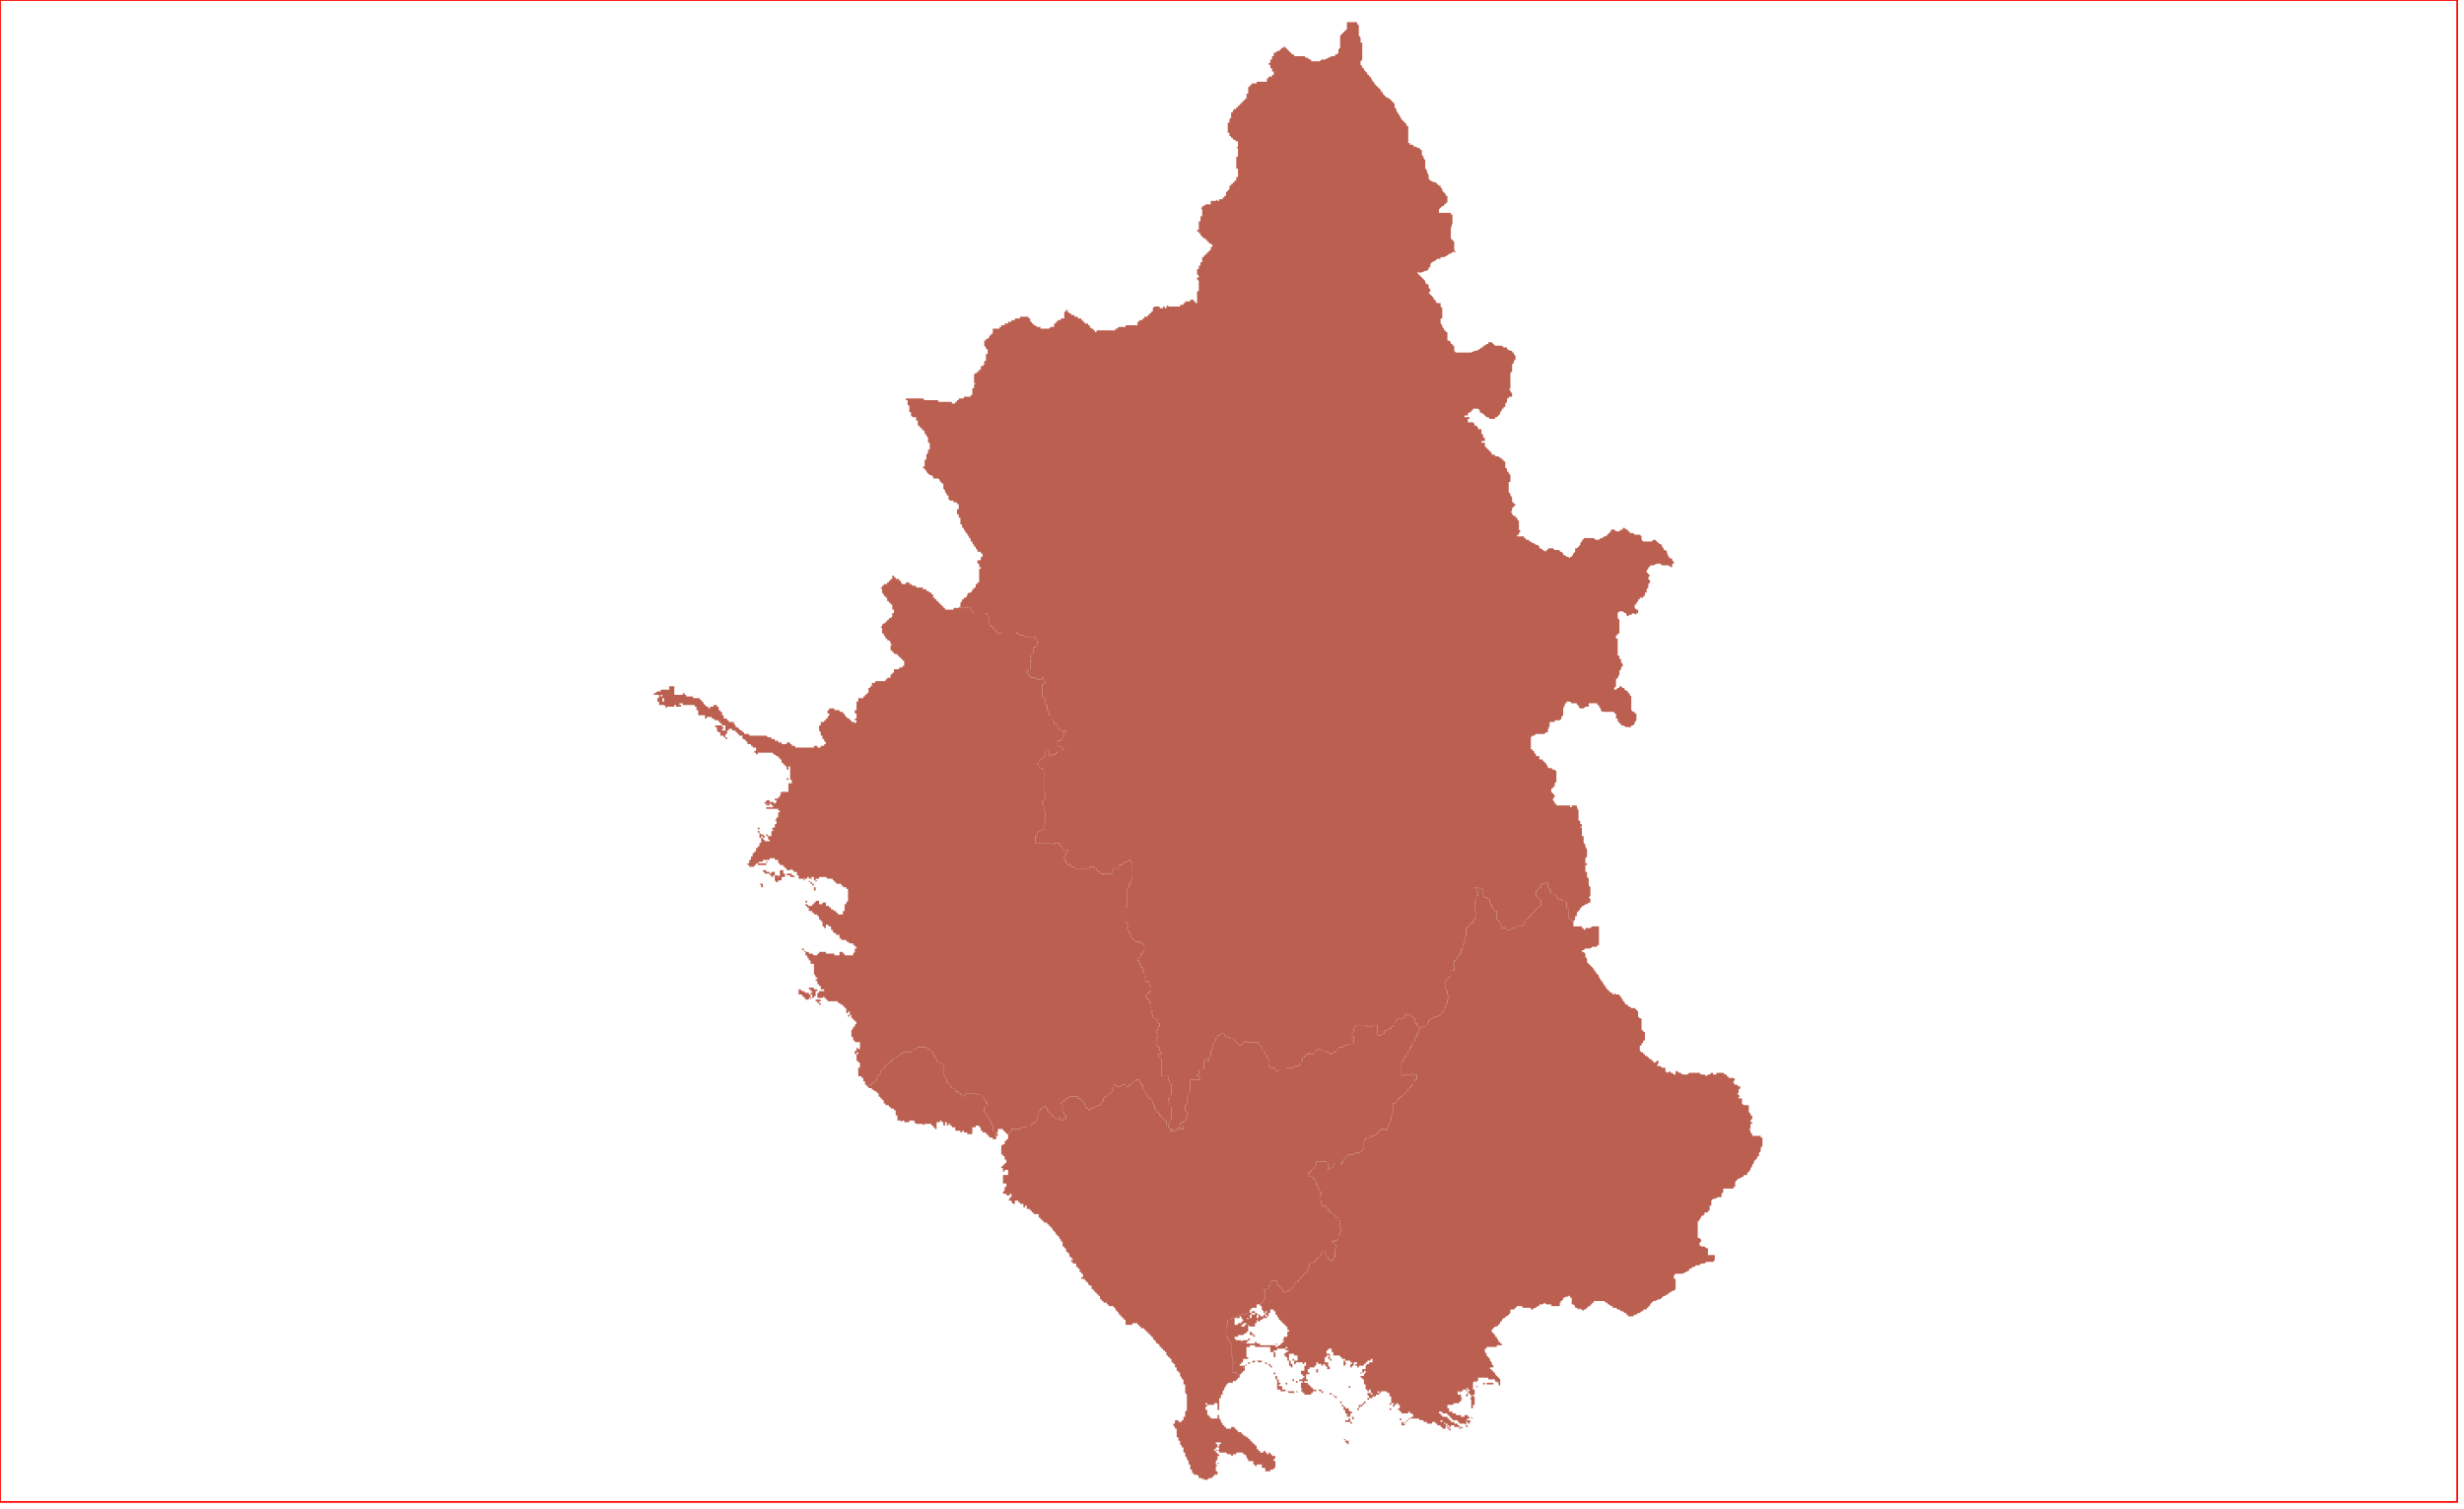 <?xml version="1.0" standalone="no"?>
<!DOCTYPE svg PUBLIC "-//W3C//DTD SVG 1.1//EN" "http://www.w3.org/Graphics/SVG/1.1/DTD/svg11.dtd">
<svg xmlns="http://www.w3.org/2000/svg" xmlns:inkscape="http://www.inkscape.org/namespaces/inkscape" xmlns:xlink="http://www.w3.org/1999/xlink" viewBox = "0 0 1447 886" version = "1.1">
<!-- svg generated using QGIS www.qgis.org -->
<g id="ipeiros" inkscape:groupmode="layer" inkscape:label="ipeiros">
<g stroke="none" fill="rgb(187,96,80)" stroke-linejoin="round" stroke-width="0.26">
<g id="ipeiros_1" >
<path d="M 791,846 L 792,846 L 792,847 L 792,848 L 791,848 L 791,847 L 790,847 L 790,846 L 789,845 L 790,845 L 790,846 L 791,846 " />
<path d="M 793,842 L 792,842 L 793,842 " />
<path d="M 795,841 L 794,841 L 795,841 " />
<path d="M 715,832 L 715,831 L 715,830 L 715,829 L 715,828 L 715,829 L 715,830 L 715,831 L 716,831 L 716,832 L 715,832 " />
<path d="M 658,779 L 659,779 L 658,779 " />
<path d="M 743,757 L 742,757 L 742,758 L 743,758 L 743,759 L 743,760 L 743,761 L 743,763 L 742,763 L 742,764 L 740,766 L 739,766 L 738,766 L 738,767 L 739,767 L 738,767 L 738,768 L 737,768 L 736,768 L 736,767 L 736,768 L 735,768 L 735,769 L 734,769 L 734,770 L 733,771 L 732,771 L 731,772 L 730,772 L 729,772 L 724,774 L 723,775 L 722,775 L 721,775 L 721,776 L 721,777 L 720,780 L 720,781 L 720,783 L 720,784 L 721,785 L 721,786 L 722,788 L 723,789 L 723,790 L 723,791 L 723,792 L 723,793 L 723,794 L 723,796 L 724,797 L 724,798 L 724,799 L 724,800 L 725,801 L 724,801 L 724,803 L 724,804 L 724,805 L 724,806 L 725,806 L 726,806 L 726,807 L 727,807 L 727,808 L 727,809 L 727,810 L 726,810 L 726,811 L 725,811 L 724,811 L 724,812 L 723,812 L 722,812 L 721,812 L 721,813 L 720,813 L 720,814 L 719,815 L 719,816 L 718,817 L 718,818 L 718,819 L 717,819 L 717,820 L 717,821 L 716,821 L 716,822 L 716,823 L 716,824 L 716,825 L 716,826 L 716,827 L 716,828 L 715,828 L 715,827 L 715,826 L 715,825 L 715,824 L 714,824 L 713,824 L 713,825 L 712,825 L 711,825 L 710,825 L 709,825 L 709,824 L 708,824 L 708,825 L 709,825 L 709,826 L 708,826 L 708,827 L 708,828 L 709,828 L 709,829 L 709,830 L 709,831 L 710,831 L 710,832 L 711,832 L 711,833 L 712,833 L 713,833 L 714,833 L 715,833 L 716,833 L 715,833 L 715,832 L 716,832 L 716,833 L 717,834 L 717,835 L 718,836 L 718,837 L 719,837 L 719,838 L 720,838 L 720,839 L 721,839 L 722,839 L 722,840 L 722,839 L 723,839 L 723,838 L 724,838 L 725,838 L 725,839 L 726,839 L 726,840 L 727,840 L 727,841 L 728,841 L 729,841 L 729,842 L 730,842 L 730,843 L 731,843 L 732,844 L 733,844 L 733,845 L 734,845 L 734,846 L 735,846 L 735,847 L 736,847 L 736,848 L 737,848 L 737,849 L 738,849 L 738,850 L 738,851 L 739,851 L 739,852 L 740,852 L 740,853 L 741,853 L 742,853 L 742,852 L 743,852 L 743,853 L 744,853 L 744,854 L 745,854 L 745,853 L 746,853 L 746,854 L 747,854 L 747,855 L 748,855 L 749,855 L 749,856 L 748,857 L 748,858 L 749,858 L 749,859 L 749,860 L 749,861 L 750,861 L 749,861 L 749,862 L 748,862 L 748,863 L 747,863 L 746,863 L 746,864 L 745,864 L 744,864 L 743,864 L 743,863 L 743,862 L 742,862 L 741,862 L 741,861 L 741,860 L 740,860 L 739,860 L 738,860 L 738,861 L 737,861 L 737,860 L 736,860 L 736,859 L 736,858 L 735,858 L 734,858 L 733,858 L 733,857 L 732,856 L 732,855 L 731,854 L 730,854 L 730,853 L 729,853 L 728,853 L 727,853 L 726,853 L 726,854 L 725,854 L 724,854 L 724,855 L 723,855 L 723,854 L 722,854 L 721,854 L 720,853 L 719,853 L 718,853 L 717,853 L 716,853 L 716,852 L 715,852 L 714,852 L 714,851 L 715,852 L 716,851 L 716,850 L 715,850 L 716,849 L 716,848 L 717,848 L 717,847 L 716,847 L 716,846 L 716,847 L 715,847 L 714,847 L 714,848 L 715,848 L 715,849 L 715,850 L 714,850 L 714,851 L 713,851 L 713,852 L 714,852 L 714,853 L 715,853 L 715,854 L 716,854 L 716,855 L 715,855 L 715,856 L 715,857 L 714,858 L 715,858 L 715,859 L 716,859 L 715,860 L 715,861 L 715,860 L 715,859 L 715,858 L 714,858 L 714,859 L 714,860 L 715,861 L 714,861 L 714,862 L 714,863 L 714,864 L 715,864 L 715,865 L 715,866 L 714,866 L 713,866 L 713,867 L 712,867 L 712,868 L 711,868 L 710,868 L 709,869 L 708,869 L 707,869 L 707,868 L 706,869 L 706,868 L 705,868 L 704,868 L 704,867 L 703,866 L 702,866 L 701,866 L 701,865 L 700,865 L 700,864 L 700,863 L 699,863 L 699,862 L 699,861 L 699,860 L 698,860 L 698,859 L 698,858 L 697,857 L 697,856 L 696,855 L 696,854 L 696,853 L 695,853 L 695,852 L 695,851 L 695,850 L 694,850 L 694,849 L 693,848 L 693,847 L 693,846 L 692,846 L 692,845 L 692,844 L 691,844 L 691,843 L 691,842 L 691,841 L 691,840 L 691,839 L 690,839 L 690,838 L 689,837 L 689,836 L 690,836 L 690,835 L 690,834 L 691,834 L 692,834 L 692,835 L 693,835 L 694,835 L 694,834 L 695,834 L 695,833 L 695,832 L 696,832 L 696,831 L 696,830 L 696,829 L 697,828 L 697,827 L 697,826 L 697,825 L 697,824 L 697,823 L 697,822 L 697,821 L 697,820 L 697,819 L 696,818 L 696,817 L 696,816 L 696,815 L 696,814 L 696,813 L 695,813 L 695,812 L 695,811 L 695,810 L 694,810 L 694,809 L 693,808 L 693,807 L 693,806 L 692,806 L 692,805 L 691,805 L 691,804 L 691,803 L 690,803 L 690,802 L 690,801 L 689,801 L 689,800 L 688,800 L 688,799 L 688,798 L 687,798 L 687,797 L 686,797 L 686,796 L 685,796 L 685,795 L 685,794 L 684,794 L 684,793 L 683,793 L 683,792 L 682,792 L 682,791 L 681,791 L 681,790 L 680,789 L 679,789 L 679,788 L 678,787 L 677,786 L 677,785 L 676,785 L 676,784 L 675,784 L 675,783 L 674,783 L 674,782 L 673,782 L 673,781 L 672,781 L 672,780 L 671,780 L 670,780 L 670,779 L 669,779 L 669,778 L 668,778 L 668,777 L 667,777 L 666,777 L 665,777 L 665,778 L 664,778 L 663,778 L 662,778 L 661,778 L 661,777 L 662,777 L 661,777 L 661,776 L 661,775 L 660,775 L 660,774 L 659,774 L 659,773 L 658,773 L 658,772 L 657,772 L 657,771 L 656,770 L 655,769 L 655,768 L 654,768 L 654,767 L 653,767 L 652,767 L 651,767 L 651,766 L 650,766 L 650,765 L 649,765 L 648,765 L 648,764 L 647,764 L 647,763 L 646,763 L 646,762 L 646,761 L 645,761 L 645,760 L 644,760 L 644,759 L 643,759 L 643,758 L 642,758 L 642,757 L 641,757 L 641,756 L 641,755 L 640,755 L 639,754 L 639,753 L 638,753 L 638,752 L 637,752 L 637,751 L 636,751 L 635,751 L 635,750 L 636,750 L 636,749 L 636,748 L 635,748 L 635,747 L 634,747 L 634,746 L 634,745 L 633,745 L 633,744 L 632,744 L 632,743 L 632,742 L 631,742 L 630,742 L 630,741 L 629,741 L 629,740 L 630,740 L 630,739 L 629,739 L 629,738 L 628,738 L 628,737 L 628,736 L 627,736 L 627,735 L 626,735 L 626,734 L 626,733 L 625,733 L 625,732 L 624,732 L 624,731 L 624,730 L 624,729 L 623,729 L 623,728 L 622,727 L 622,726 L 621,726 L 621,725 L 620,725 L 620,724 L 619,723 L 618,722 L 618,721 L 617,721 L 617,720 L 616,720 L 616,719 L 615,719 L 615,718 L 614,718 L 613,718 L 613,717 L 612,717 L 612,716 L 611,716 L 611,715 L 610,715 L 610,714 L 610,713 L 609,713 L 608,713 L 607,713 L 607,712 L 606,712 L 606,711 L 605,711 L 605,710 L 604,710 L 603,710 L 603,709 L 603,708 L 602,708 L 602,709 L 601,709 L 601,708 L 601,707 L 600,707 L 600,706 L 600,707 L 599,707 L 599,706 L 598,706 L 598,705 L 597,705 L 596,705 L 596,706 L 596,707 L 595,707 L 594,706 L 594,705 L 595,705 L 594,705 L 593,705 L 592,705 L 593,704 L 593,703 L 594,703 L 594,702 L 594,701 L 593,701 L 593,702 L 592,702 L 593,702 L 592,702 L 592,703 L 592,702 L 591,702 L 591,701 L 590,701 L 589,701 L 589,700 L 590,699 L 590,698 L 590,697 L 591,697 L 591,696 L 591,695 L 590,695 L 590,696 L 590,695 L 589,695 L 589,694 L 589,693 L 589,692 L 590,692 L 589,692 L 589,691 L 589,690 L 590,690 L 591,690 L 592,690 L 592,689 L 592,688 L 592,687 L 591,687 L 590,687 L 590,688 L 589,688 L 589,689 L 589,688 L 589,687 L 588,687 L 589,687 L 589,686 L 588,686 L 588,685 L 589,685 L 589,684 L 590,684 L 590,683 L 591,683 L 591,682 L 591,681 L 590,681 L 590,680 L 590,679 L 589,679 L 589,678 L 588,678 L 588,677 L 588,676 L 588,675 L 588,674 L 588,673 L 589,672 L 590,672 L 590,671 L 590,670 L 591,670 L 591,669 L 592,669 L 592,668 L 592,667 L 592,666 L 593,665 L 594,664 L 594,663 L 595,663 L 596,663 L 597,663 L 598,663 L 599,663 L 600,662 L 601,662 L 602,662 L 603,661 L 604,661 L 605,661 L 606,660 L 607,660 L 607,659 L 608,659 L 609,658 L 609,657 L 609,656 L 610,655 L 610,654 L 610,653 L 611,652 L 611,651 L 612,651 L 613,650 L 614,649 L 614,650 L 615,651 L 615,652 L 616,653 L 617,654 L 617,655 L 618,655 L 619,656 L 620,657 L 621,657 L 622,657 L 622,656 L 623,657 L 623,658 L 624,658 L 625,657 L 626,657 L 626,656 L 626,655 L 625,655 L 625,654 L 625,653 L 624,653 L 624,650 L 624,649 L 623,648 L 624,647 L 625,647 L 625,646 L 626,646 L 626,645 L 627,645 L 628,644 L 629,644 L 630,644 L 631,644 L 632,644 L 633,644 L 633,645 L 635,645 L 635,646 L 636,647 L 637,648 L 637,649 L 638,650 L 638,651 L 639,651 L 639,652 L 640,652 L 640,651 L 641,651 L 642,651 L 643,650 L 645,649 L 646,649 L 647,648 L 647,647 L 648,647 L 648,646 L 648,645 L 649,644 L 650,644 L 650,643 L 651,643 L 652,642 L 653,641 L 653,640 L 654,640 L 654,639 L 654,638 L 654,637 L 655,637 L 656,638 L 657,638 L 658,638 L 659,637 L 660,637 L 661,637 L 661,638 L 662,638 L 663,638 L 663,637 L 664,637 L 665,636 L 666,635 L 667,635 L 667,634 L 668,634 L 669,634 L 669,635 L 670,636 L 670,637 L 671,637 L 671,638 L 671,639 L 672,640 L 672,641 L 673,642 L 673,643 L 674,643 L 674,644 L 675,645 L 676,645 L 676,646 L 677,647 L 677,648 L 678,649 L 678,650 L 678,651 L 679,652 L 679,653 L 680,653 L 681,654 L 681,655 L 682,655 L 682,656 L 683,657 L 684,658 L 685,658 L 685,659 L 685,660 L 685,661 L 686,661 L 686,662 L 687,662 L 687,663 L 688,663 L 688,664 L 689,663 L 689,664 L 688,664 L 687,664 L 687,665 L 688,665 L 689,665 L 689,666 L 689,665 L 690,665 L 690,664 L 691,664 L 691,663 L 692,663 L 692,662 L 692,661 L 692,662 L 693,662 L 693,663 L 694,663 L 695,663 L 695,662 L 695,661 L 694,661 L 693,661 L 693,660 L 694,659 L 695,659 L 696,658 L 697,657 L 697,656 L 697,654 L 698,654 L 698,653 L 697,653 L 696,652 L 696,651 L 696,650 L 696,649 L 697,648 L 697,647 L 697,646 L 697,645 L 698,644 L 698,643 L 698,642 L 699,641 L 699,640 L 699,639 L 699,638 L 699,637 L 699,635 L 699,634 L 700,634 L 701,634 L 703,634 L 704,634 L 705,634 L 704,633 L 704,632 L 703,632 L 703,631 L 704,631 L 704,630 L 704,629 L 705,628 L 706,628 L 707,628 L 707,627 L 707,626 L 707,625 L 707,624 L 707,623 L 708,622 L 709,622 L 709,623 L 710,623 L 710,622 L 710,621 L 711,620 L 711,619 L 711,618 L 711,617 L 712,616 L 712,615 L 712,614 L 713,612 L 714,611 L 714,610 L 715,609 L 715,608 L 716,608 L 717,607 L 718,607 L 719,607 L 719,608 L 720,609 L 722,609 L 722,610 L 723,610 L 724,610 L 725,611 L 726,612 L 727,613 L 728,614 L 729,614 L 729,613 L 730,613 L 730,612 L 731,612 L 732,611 L 732,612 L 733,612 L 734,612 L 735,612 L 736,612 L 738,612 L 739,612 L 739,613 L 740,614 L 741,615 L 741,616 L 741,617 L 742,617 L 742,618 L 743,618 L 743,619 L 744,620 L 744,621 L 745,622 L 745,623 L 745,625 L 745,626 L 746,627 L 747,627 L 748,627 L 749,627 L 748,628 L 749,628 L 749,629 L 750,629 L 752,628 L 753,628 L 755,628 L 756,627 L 757,627 L 758,627 L 759,627 L 760,627 L 760,626 L 761,626 L 762,626 L 763,626 L 763,625 L 764,625 L 764,624 L 764,623 L 765,623 L 765,622 L 765,621 L 766,621 L 766,620 L 767,620 L 767,619 L 768,619 L 769,619 L 769,618 L 770,619 L 771,619 L 772,618 L 773,617 L 774,616 L 775,616 L 776,617 L 777,617 L 780,618 L 781,618 L 781,619 L 782,619 L 783,618 L 784,618 L 784,617 L 785,617 L 786,616 L 786,615 L 787,615 L 788,615 L 789,615 L 789,614 L 790,614 L 792,613 L 793,613 L 794,613 L 795,612 L 795,611 L 795,610 L 795,609 L 794,608 L 794,607 L 795,606 L 795,604 L 796,603 L 796,602 L 797,602 L 798,602 L 799,602 L 802,602 L 803,603 L 804,603 L 805,603 L 806,602 L 807,602 L 808,602 L 809,602 L 809,603 L 809,604 L 809,606 L 809,607 L 809,608 L 810,608 L 811,608 L 812,607 L 813,607 L 813,606 L 813,605 L 814,605 L 815,605 L 816,604 L 817,604 L 817,603 L 818,603 L 818,602 L 819,602 L 819,601 L 820,600 L 820,599 L 821,598 L 822,598 L 823,598 L 824,598 L 825,597 L 825,596 L 826,596 L 827,596 L 828,596 L 829,597 L 830,597 L 830,598 L 831,598 L 831,599 L 831,600 L 831,601 L 832,601 L 832,602 L 833,603 L 834,604 L 833,605 L 833,606 L 833,607 L 832,607 L 832,608 L 832,609 L 831,609 L 831,610 L 831,611 L 830,612 L 830,613 L 829,613 L 829,614 L 829,615 L 828,615 L 828,616 L 828,617 L 827,617 L 827,618 L 826,619 L 826,620 L 825,620 L 825,621 L 824,622 L 824,623 L 823,624 L 823,625 L 823,626 L 824,626 L 823,626 L 823,627 L 823,628 L 823,630 L 823,631 L 823,632 L 824,632 L 824,631 L 825,631 L 826,631 L 827,631 L 828,631 L 829,631 L 830,630 L 830,631 L 831,631 L 832,631 L 832,632 L 832,633 L 832,634 L 831,634 L 831,635 L 830,635 L 830,636 L 830,637 L 829,637 L 829,638 L 828,638 L 828,639 L 827,639 L 827,640 L 826,641 L 825,642 L 824,643 L 823,644 L 822,644 L 822,645 L 821,645 L 821,646 L 820,647 L 819,648 L 818,648 L 818,649 L 818,651 L 818,652 L 818,653 L 817,656 L 817,657 L 817,658 L 816,659 L 816,660 L 815,662 L 815,663 L 814,663 L 814,664 L 813,663 L 812,663 L 811,663 L 811,664 L 810,664 L 809,665 L 809,666 L 808,666 L 807,667 L 806,667 L 805,667 L 805,668 L 804,668 L 803,668 L 802,668 L 802,669 L 801,670 L 801,671 L 801,672 L 801,673 L 801,674 L 801,675 L 800,675 L 800,676 L 798,677 L 797,677 L 796,677 L 795,678 L 794,678 L 793,678 L 792,678 L 791,679 L 790,679 L 790,680 L 789,681 L 789,682 L 788,682 L 788,683 L 788,684 L 787,683 L 785,683 L 784,683 L 783,684 L 783,685 L 782,686 L 782,687 L 781,687 L 780,687 L 780,686 L 781,686 L 780,685 L 780,684 L 780,683 L 779,683 L 779,682 L 778,682 L 777,682 L 776,682 L 775,682 L 774,682 L 773,682 L 773,683 L 773,684 L 772,685 L 772,686 L 771,686 L 771,687 L 770,687 L 770,688 L 769,688 L 769,689 L 768,689 L 768,690 L 769,691 L 770,691 L 771,691 L 771,692 L 772,692 L 772,693 L 773,694 L 773,695 L 773,696 L 774,696 L 774,697 L 774,698 L 775,699 L 775,700 L 776,700 L 776,701 L 776,702 L 775,703 L 775,704 L 775,705 L 776,705 L 776,706 L 776,707 L 777,708 L 777,709 L 778,709 L 778,708 L 779,708 L 779,709 L 780,709 L 780,710 L 780,711 L 781,711 L 781,712 L 782,712 L 782,713 L 783,713 L 784,714 L 785,715 L 786,715 L 786,716 L 786,717 L 787,717 L 787,718 L 787,719 L 787,720 L 787,721 L 788,722 L 787,723 L 787,724 L 787,725 L 786,726 L 786,727 L 786,728 L 785,728 L 785,729 L 784,728 L 784,729 L 783,729 L 782,729 L 783,730 L 784,731 L 785,732 L 784,734 L 784,735 L 784,736 L 784,737 L 784,738 L 783,739 L 783,740 L 782,741 L 782,740 L 781,740 L 780,739 L 780,738 L 779,738 L 779,737 L 778,736 L 778,735 L 777,735 L 776,736 L 776,737 L 775,737 L 775,738 L 774,738 L 774,739 L 773,739 L 773,740 L 772,741 L 770,742 L 769,742 L 769,743 L 768,746 L 768,747 L 767,747 L 766,748 L 764,750 L 763,752 L 762,752 L 762,753 L 761,753 L 760,754 L 760,755 L 759,756 L 758,757 L 757,758 L 756,758 L 755,759 L 754,759 L 754,758 L 753,758 L 753,757 L 752,756 L 751,755 L 750,754 L 750,753 L 750,752 L 749,752 L 748,752 L 747,752 L 746,753 L 746,755 L 745,755 L 745,756 L 745,757 L 744,757 L 743,757 " />
<path d="M 557,661 L 556,661 L 556,660 L 557,660 L 557,661 " />
<path d="M 547,617 L 548,618 L 548,619 L 549,620 L 549,621 L 550,622 L 550,623 L 551,623 L 551,624 L 552,624 L 553,625 L 554,625 L 554,626 L 554,627 L 554,628 L 554,629 L 554,630 L 554,631 L 555,632 L 555,633 L 556,634 L 556,635 L 556,636 L 557,636 L 558,637 L 558,638 L 559,638 L 559,639 L 560,639 L 561,640 L 561,641 L 562,641 L 563,641 L 563,642 L 564,642 L 564,643 L 565,643 L 565,644 L 568,642 L 569,642 L 570,642 L 571,642 L 573,642 L 574,643 L 575,643 L 576,643 L 577,643 L 577,644 L 578,645 L 578,646 L 579,646 L 579,647 L 579,648 L 580,648 L 580,649 L 579,650 L 578,650 L 578,651 L 578,652 L 578,653 L 579,654 L 580,656 L 581,657 L 582,659 L 582,660 L 583,660 L 583,661 L 583,662 L 583,664 L 584,664 L 584,665 L 584,666 L 585,666 L 585,667 L 585,668 L 585,669 L 584,669 L 583,669 L 583,668 L 582,668 L 581,668 L 581,667 L 580,667 L 580,666 L 579,666 L 579,665 L 578,665 L 577,665 L 577,664 L 576,664 L 576,663 L 576,662 L 575,662 L 575,661 L 574,661 L 573,661 L 573,662 L 572,662 L 571,662 L 571,663 L 571,664 L 571,665 L 571,666 L 570,666 L 569,666 L 568,666 L 568,665 L 567,665 L 566,665 L 566,664 L 565,664 L 565,665 L 564,665 L 564,666 L 564,665 L 564,664 L 563,664 L 562,664 L 561,664 L 561,663 L 561,662 L 560,662 L 559,662 L 559,661 L 558,661 L 558,660 L 557,660 L 556,660 L 556,659 L 555,659 L 555,660 L 555,661 L 554,661 L 554,660 L 554,659 L 553,659 L 553,658 L 552,658 L 552,659 L 551,659 L 550,659 L 550,660 L 550,661 L 550,662 L 551,662 L 550,662 L 550,663 L 549,663 L 549,662 L 548,662 L 548,661 L 547,661 L 547,660 L 546,660 L 545,660 L 544,660 L 543,660 L 542,661 L 542,660 L 541,660 L 540,660 L 539,660 L 538,660 L 537,659 L 537,658 L 536,658 L 535,658 L 534,658 L 534,659 L 533,659 L 532,659 L 531,659 L 531,658 L 530,658 L 530,659 L 530,658 L 529,659 L 529,658 L 528,658 L 528,659 L 528,658 L 527,658 L 527,657 L 527,656 L 527,655 L 526,655 L 526,654 L 525,654 L 526,654 L 526,653 L 526,652 L 525,652 L 525,651 L 524,651 L 523,651 L 523,650 L 522,650 L 522,649 L 521,649 L 520,649 L 520,648 L 519,648 L 519,647 L 519,646 L 518,646 L 518,645 L 517,645 L 517,644 L 516,644 L 516,643 L 516,642 L 515,642 L 515,641 L 514,641 L 513,640 L 512,640 L 512,639 L 511,639 L 510,639 L 510,638 L 511,637 L 512,637 L 512,636 L 513,636 L 514,635 L 515,634 L 515,633 L 516,631 L 517,631 L 517,630 L 517,629 L 518,629 L 518,628 L 519,628 L 519,627 L 520,626 L 521,625 L 522,624 L 523,624 L 523,623 L 524,623 L 524,622 L 525,622 L 525,621 L 526,621 L 528,620 L 529,619 L 530,619 L 530,618 L 531,618 L 532,618 L 533,618 L 534,618 L 535,618 L 535,617 L 536,617 L 537,617 L 537,616 L 538,616 L 539,615 L 540,615 L 541,615 L 543,615 L 544,615 L 545,616 L 546,616 L 546,617 L 547,617 " />
</g>
<g id="ipeiros_2" >
<path d="M 498,596 L 499,596 L 499,597 L 498,597 L 498,596 " />
<path d="M 482,590 L 481,590 L 481,589 L 482,589 L 482,590 " />
<path d="M 480,587 L 481,587 L 482,587 L 483,587 L 482,587 L 482,588 L 481,588 L 481,589 L 480,589 L 480,588 L 479,588 L 479,587 L 479,586 L 479,587 L 480,587 L 480,586 L 480,587 " />
<path d="M 470,581 L 471,582 L 472,582 L 473,583 L 474,583 L 474,584 L 474,583 L 475,583 L 475,584 L 476,584 L 476,585 L 476,586 L 477,586 L 476,587 L 476,586 L 475,586 L 475,587 L 474,587 L 473,587 L 473,586 L 472,586 L 472,585 L 471,585 L 471,584 L 470,584 L 469,584 L 469,583 L 469,582 L 469,581 L 470,581 " />
<path d="M 476,580 L 477,580 L 478,580 L 478,581 L 479,581 L 480,581 L 480,582 L 479,582 L 479,583 L 479,584 L 479,585 L 478,585 L 478,586 L 477,586 L 477,585 L 477,584 L 476,584 L 476,583 L 477,583 L 477,582 L 476,582 L 476,581 L 475,581 L 475,580 L 476,580 " />
<path d="M 472,558 L 471,558 L 471,557 L 470,557 L 470,556 L 469,556 L 470,556 L 470,557 L 471,557 L 472,557 L 472,558 " />
<path d="M 473,529 L 474,529 L 474,530 L 473,530 L 473,529 " />
<path d="M 448,521 L 447,521 L 447,520 L 446,519 L 447,519 L 448,519 L 448,520 L 449,520 L 448,520 L 448,521 " />
<path d="M 626,646 L 625,646 L 625,647 L 624,647 L 623,648 L 624,649 L 624,650 L 624,653 L 625,653 L 625,654 L 625,655 L 626,655 L 626,656 L 626,657 L 625,657 L 624,658 L 623,658 L 623,657 L 622,656 L 622,657 L 621,657 L 620,657 L 619,656 L 618,655 L 617,655 L 617,654 L 616,653 L 615,652 L 615,651 L 614,650 L 614,649 L 613,650 L 612,651 L 611,651 L 611,652 L 610,653 L 610,654 L 610,655 L 609,656 L 609,657 L 609,658 L 608,659 L 607,659 L 607,660 L 606,660 L 605,661 L 604,661 L 603,661 L 602,662 L 601,662 L 600,662 L 599,663 L 598,663 L 597,663 L 596,663 L 595,663 L 594,663 L 594,664 L 593,665 L 592,666 L 591,666 L 591,665 L 590,665 L 591,665 L 590,665 L 590,664 L 589,664 L 589,663 L 588,663 L 587,663 L 586,663 L 586,664 L 586,665 L 585,665 L 586,666 L 586,667 L 585,667 L 585,666 L 584,666 L 584,665 L 584,664 L 583,664 L 583,662 L 583,661 L 583,660 L 582,660 L 582,659 L 581,657 L 580,656 L 579,654 L 578,653 L 578,652 L 578,651 L 578,650 L 579,650 L 580,649 L 580,648 L 579,648 L 579,647 L 579,646 L 578,646 L 578,645 L 577,644 L 577,643 L 576,643 L 575,643 L 574,643 L 573,642 L 571,642 L 570,642 L 569,642 L 568,642 L 565,644 L 565,643 L 564,643 L 564,642 L 563,642 L 563,641 L 562,641 L 561,641 L 561,640 L 560,639 L 559,639 L 559,638 L 558,638 L 558,637 L 557,636 L 556,636 L 556,635 L 556,634 L 555,633 L 555,632 L 554,631 L 554,630 L 554,629 L 554,628 L 554,627 L 554,626 L 554,625 L 553,625 L 552,624 L 551,624 L 551,623 L 550,623 L 550,622 L 549,621 L 549,620 L 548,619 L 548,618 L 547,617 L 546,617 L 546,616 L 545,616 L 544,615 L 543,615 L 541,615 L 540,615 L 539,615 L 538,616 L 537,616 L 537,617 L 536,617 L 535,617 L 535,618 L 534,618 L 533,618 L 532,618 L 531,618 L 530,618 L 530,619 L 529,619 L 528,620 L 526,621 L 525,621 L 525,622 L 524,622 L 524,623 L 523,623 L 523,624 L 522,624 L 521,625 L 520,626 L 519,627 L 519,628 L 518,628 L 518,629 L 517,629 L 517,630 L 517,631 L 516,631 L 515,633 L 515,634 L 514,635 L 513,636 L 512,636 L 512,637 L 511,637 L 510,638 L 509,638 L 509,637 L 508,637 L 508,636 L 508,635 L 507,635 L 507,634 L 507,633 L 506,633 L 506,632 L 505,632 L 504,632 L 504,631 L 504,630 L 504,629 L 504,628 L 503,628 L 504,628 L 504,627 L 505,627 L 505,626 L 505,625 L 505,624 L 504,624 L 504,623 L 503,623 L 503,622 L 503,621 L 503,620 L 503,619 L 504,619 L 504,618 L 503,618 L 503,619 L 502,619 L 502,618 L 502,617 L 503,617 L 503,616 L 503,615 L 504,616 L 505,616 L 505,615 L 505,614 L 505,613 L 505,612 L 504,612 L 503,612 L 502,612 L 502,611 L 501,611 L 501,610 L 501,609 L 500,609 L 500,608 L 499,608 L 500,608 L 500,607 L 500,606 L 500,605 L 501,604 L 501,603 L 502,603 L 502,602 L 503,601 L 503,600 L 502,600 L 502,599 L 501,599 L 501,598 L 500,598 L 500,597 L 499,597 L 500,597 L 500,596 L 499,596 L 499,595 L 499,594 L 498,594 L 498,595 L 498,594 L 498,595 L 497,595 L 497,594 L 497,593 L 498,593 L 497,593 L 497,592 L 496,592 L 496,591 L 496,590 L 496,591 L 495,591 L 495,590 L 494,590 L 493,589 L 492,589 L 492,588 L 491,588 L 491,589 L 491,588 L 490,588 L 490,589 L 490,588 L 489,588 L 489,587 L 489,588 L 488,588 L 487,588 L 487,589 L 487,590 L 487,589 L 487,588 L 486,588 L 486,587 L 487,587 L 486,587 L 485,587 L 485,586 L 484,586 L 484,585 L 483,586 L 482,586 L 481,586 L 480,586 L 480,585 L 479,585 L 480,585 L 480,584 L 480,583 L 481,583 L 481,584 L 481,583 L 481,582 L 482,582 L 483,582 L 484,582 L 484,581 L 483,581 L 482,581 L 482,580 L 482,579 L 481,579 L 481,578 L 480,578 L 480,579 L 480,578 L 480,577 L 480,576 L 479,576 L 479,575 L 480,575 L 479,575 L 480,575 L 480,574 L 479,574 L 479,573 L 478,572 L 478,571 L 478,570 L 478,569 L 478,568 L 478,567 L 478,566 L 477,566 L 476,566 L 476,565 L 476,564 L 475,564 L 475,563 L 474,562 L 474,561 L 473,561 L 473,560 L 473,559 L 472,559 L 473,558 L 473,559 L 474,559 L 475,559 L 475,560 L 476,560 L 477,560 L 478,561 L 479,561 L 480,561 L 480,560 L 481,560 L 481,559 L 482,559 L 483,559 L 484,559 L 485,559 L 485,560 L 486,560 L 487,560 L 487,559 L 487,560 L 488,560 L 488,559 L 488,560 L 489,560 L 490,560 L 490,561 L 491,561 L 492,561 L 493,561 L 493,560 L 493,559 L 494,559 L 495,559 L 495,560 L 496,560 L 496,561 L 497,561 L 498,561 L 499,561 L 500,561 L 501,561 L 501,560 L 502,559 L 502,558 L 502,557 L 503,557 L 503,556 L 502,556 L 502,555 L 501,555 L 501,554 L 500,554 L 499,554 L 498,553 L 497,553 L 497,552 L 496,552 L 495,552 L 495,551 L 495,552 L 494,552 L 494,551 L 493,551 L 493,550 L 493,549 L 492,549 L 491,549 L 491,548 L 490,548 L 489,547 L 489,546 L 488,546 L 488,545 L 488,544 L 487,544 L 486,543 L 485,543 L 485,544 L 485,545 L 484,545 L 484,544 L 483,544 L 483,543 L 483,542 L 483,541 L 482,541 L 482,540 L 481,540 L 481,539 L 481,538 L 480,538 L 480,537 L 479,537 L 478,537 L 478,536 L 477,536 L 477,535 L 476,535 L 475,535 L 475,534 L 475,533 L 474,533 L 474,532 L 473,532 L 473,531 L 474,531 L 475,532 L 476,532 L 477,532 L 477,531 L 478,531 L 478,530 L 479,530 L 479,529 L 480,529 L 481,529 L 481,530 L 481,531 L 482,531 L 482,532 L 482,531 L 483,531 L 483,530 L 484,530 L 485,530 L 485,531 L 485,532 L 486,532 L 487,532 L 487,533 L 488,533 L 488,532 L 488,533 L 488,534 L 489,534 L 490,535 L 491,535 L 491,536 L 492,536 L 492,537 L 493,537 L 494,537 L 495,537 L 495,536 L 495,535 L 496,535 L 496,534 L 496,533 L 496,532 L 496,531 L 497,531 L 497,530 L 498,529 L 498,528 L 498,527 L 498,526 L 498,525 L 498,524 L 498,523 L 498,522 L 497,522 L 497,521 L 496,521 L 495,521 L 495,520 L 494,520 L 494,519 L 493,519 L 492,519 L 491,519 L 491,518 L 490,518 L 490,517 L 489,517 L 489,516 L 488,516 L 487,516 L 486,516 L 485,515 L 484,515 L 483,515 L 482,515 L 481,515 L 481,516 L 480,516 L 480,517 L 479,518 L 479,517 L 480,517 L 480,516 L 479,516 L 479,517 L 478,517 L 478,518 L 478,517 L 478,516 L 478,515 L 477,515 L 476,515 L 476,514 L 476,515 L 477,515 L 477,516 L 477,515 L 476,515 L 475,515 L 476,515 L 477,516 L 477,517 L 477,516 L 476,516 L 475,516 L 475,515 L 474,515 L 474,516 L 475,516 L 476,516 L 476,517 L 477,517 L 476,517 L 476,516 L 475,516 L 474,516 L 473,516 L 472,516 L 473,517 L 474,517 L 475,517 L 476,518 L 477,518 L 477,519 L 478,519 L 478,520 L 478,521 L 479,521 L 479,522 L 479,523 L 478,523 L 478,522 L 478,521 L 478,520 L 477,520 L 477,519 L 476,519 L 476,518 L 475,518 L 475,517 L 474,517 L 473,517 L 472,517 L 472,516 L 471,516 L 470,516 L 469,516 L 469,515 L 468,515 L 467,515 L 466,515 L 465,515 L 464,515 L 464,514 L 463,514 L 462,514 L 461,514 L 461,515 L 460,515 L 459,515 L 459,516 L 460,516 L 459,516 L 459,517 L 458,517 L 457,517 L 457,518 L 456,518 L 455,517 L 455,516 L 455,515 L 455,514 L 454,514 L 454,515 L 453,515 L 453,514 L 452,514 L 452,513 L 451,513 L 450,513 L 449,513 L 449,512 L 448,512 L 448,511 L 449,511 L 450,511 L 450,512 L 451,512 L 452,512 L 452,513 L 453,513 L 453,512 L 454,512 L 455,512 L 455,513 L 455,514 L 456,514 L 457,514 L 457,515 L 458,514 L 458,513 L 458,512 L 458,511 L 459,511 L 459,510 L 459,511 L 460,511 L 460,512 L 460,513 L 461,513 L 461,514 L 462,514 L 462,513 L 463,513 L 464,513 L 465,513 L 465,514 L 464,514 L 465,514 L 466,514 L 467,515 L 468,515 L 469,515 L 469,514 L 468,514 L 468,513 L 468,512 L 467,512 L 467,511 L 467,512 L 466,512 L 466,511 L 465,511 L 465,510 L 464,511 L 463,511 L 462,511 L 462,510 L 461,510 L 461,509 L 460,509 L 460,508 L 459,508 L 459,507 L 459,506 L 460,506 L 459,506 L 459,507 L 459,508 L 458,508 L 459,508 L 459,509 L 459,508 L 458,508 L 458,507 L 457,507 L 457,506 L 457,505 L 456,505 L 455,505 L 455,504 L 454,504 L 453,504 L 452,504 L 452,505 L 451,505 L 450,505 L 449,505 L 448,505 L 448,506 L 447,506 L 446,506 L 445,507 L 444,507 L 444,508 L 443,508 L 444,508 L 445,508 L 445,507 L 446,507 L 447,507 L 448,507 L 449,507 L 449,508 L 449,507 L 450,507 L 450,506 L 451,506 L 451,505 L 451,506 L 450,507 L 450,508 L 449,508 L 448,508 L 447,508 L 446,508 L 445,508 L 444,508 L 443,508 L 443,509 L 442,509 L 441,509 L 440,509 L 440,508 L 439,508 L 439,507 L 440,507 L 440,506 L 440,505 L 441,505 L 441,504 L 441,503 L 442,503 L 442,502 L 442,501 L 443,501 L 443,500 L 444,500 L 444,499 L 444,498 L 445,498 L 445,497 L 446,497 L 446,496 L 446,495 L 447,495 L 447,494 L 447,493 L 447,492 L 448,492 L 448,491 L 447,491 L 447,492 L 446,492 L 446,491 L 446,490 L 446,489 L 447,489 L 446,489 L 447,490 L 448,490 L 449,491 L 449,492 L 448,492 L 448,493 L 449,493 L 449,494 L 450,494 L 451,494 L 452,494 L 452,493 L 451,493 L 451,492 L 451,491 L 450,491 L 450,490 L 451,490 L 451,491 L 452,491 L 453,491 L 453,490 L 453,489 L 453,488 L 454,488 L 454,487 L 453,487 L 454,486 L 455,486 L 455,485 L 455,484 L 456,484 L 456,483 L 456,482 L 455,482 L 456,481 L 456,480 L 457,480 L 457,479 L 457,478 L 457,477 L 458,477 L 458,476 L 457,476 L 457,475 L 456,475 L 455,475 L 454,475 L 454,474 L 455,474 L 454,474 L 454,475 L 453,475 L 453,474 L 454,474 L 454,473 L 455,473 L 454,473 L 453,473 L 453,472 L 452,472 L 451,472 L 450,472 L 449,472 L 449,471 L 450,471 L 450,470 L 451,470 L 452,470 L 452,471 L 453,471 L 454,471 L 455,472 L 456,471 L 456,470 L 455,470 L 455,469 L 454,469 L 455,469 L 456,469 L 457,469 L 457,470 L 457,469 L 457,468 L 458,468 L 459,468 L 458,468 L 458,467 L 459,467 L 458,467 L 459,466 L 458,466 L 459,465 L 460,465 L 461,465 L 462,465 L 463,465 L 463,464 L 463,463 L 463,462 L 463,461 L 463,460 L 462,460 L 462,459 L 462,460 L 463,460 L 464,460 L 465,460 L 465,459 L 465,458 L 464,458 L 464,457 L 464,456 L 463,456 L 464,456 L 464,455 L 464,454 L 464,453 L 464,452 L 464,451 L 464,450 L 463,450 L 463,451 L 463,452 L 462,452 L 462,451 L 462,450 L 461,450 L 461,449 L 460,449 L 460,448 L 459,448 L 459,447 L 459,446 L 458,446 L 458,445 L 457,445 L 457,444 L 456,444 L 455,443 L 454,443 L 454,442 L 453,442 L 452,442 L 451,442 L 450,442 L 449,442 L 448,442 L 447,442 L 446,442 L 445,442 L 445,443 L 446,443 L 445,443 L 444,443 L 444,442 L 443,442 L 443,441 L 444,441 L 444,440 L 444,439 L 443,439 L 442,439 L 442,438 L 441,438 L 441,437 L 440,437 L 439,437 L 439,436 L 438,435 L 437,434 L 436,434 L 436,433 L 436,432 L 435,432 L 434,432 L 434,431 L 433,431 L 433,430 L 432,430 L 432,429 L 431,429 L 430,429 L 430,428 L 429,428 L 428,428 L 428,429 L 427,429 L 427,430 L 427,431 L 426,431 L 426,432 L 426,433 L 427,433 L 427,434 L 426,434 L 426,433 L 425,433 L 425,432 L 424,432 L 423,432 L 423,431 L 423,430 L 422,430 L 421,429 L 421,428 L 421,427 L 420,427 L 420,426 L 421,426 L 422,426 L 423,426 L 424,426 L 424,427 L 425,427 L 425,428 L 424,428 L 424,429 L 425,429 L 425,430 L 425,429 L 426,429 L 426,428 L 426,427 L 427,427 L 426,427 L 426,426 L 425,426 L 424,426 L 424,425 L 423,425 L 423,424 L 422,424 L 422,423 L 421,423 L 420,423 L 419,422 L 418,422 L 418,421 L 417,421 L 416,421 L 415,421 L 415,422 L 414,422 L 414,421 L 414,420 L 413,420 L 412,420 L 411,420 L 410,420 L 410,419 L 410,418 L 410,417 L 409,417 L 409,416 L 409,415 L 408,415 L 408,414 L 407,414 L 406,414 L 405,414 L 404,414 L 403,414 L 402,414 L 401,414 L 401,413 L 400,413 L 399,413 L 399,414 L 400,414 L 400,415 L 399,415 L 398,415 L 397,415 L 397,414 L 396,414 L 396,415 L 395,415 L 394,415 L 393,415 L 392,415 L 391,416 L 391,415 L 390,414 L 389,414 L 388,414 L 387,414 L 387,413 L 387,412 L 386,412 L 386,411 L 387,411 L 386,411 L 386,410 L 386,409 L 385,409 L 386,409 L 387,409 L 386,409 L 386,410 L 387,410 L 387,409 L 388,409 L 389,409 L 389,410 L 389,411 L 389,412 L 390,412 L 390,411 L 390,410 L 389,410 L 389,409 L 389,408 L 388,408 L 388,409 L 387,409 L 387,408 L 386,408 L 385,408 L 384,408 L 384,407 L 385,407 L 386,406 L 387,406 L 388,406 L 388,405 L 389,405 L 390,405 L 391,405 L 392,405 L 393,405 L 393,404 L 393,403 L 394,403 L 395,403 L 395,402 L 395,403 L 396,403 L 396,404 L 396,405 L 396,406 L 396,407 L 396,408 L 397,408 L 398,408 L 399,408 L 399,409 L 399,408 L 400,408 L 401,408 L 401,407 L 402,407 L 402,408 L 403,408 L 403,409 L 404,409 L 405,409 L 406,409 L 407,409 L 407,410 L 408,410 L 409,410 L 410,410 L 411,410 L 411,411 L 412,411 L 412,412 L 413,412 L 413,413 L 414,414 L 415,415 L 416,415 L 416,416 L 417,416 L 417,415 L 418,415 L 419,415 L 419,414 L 420,414 L 421,414 L 421,415 L 422,415 L 422,416 L 422,417 L 423,417 L 423,418 L 424,418 L 424,419 L 424,420 L 425,420 L 425,421 L 425,422 L 426,422 L 427,422 L 427,423 L 428,423 L 428,424 L 429,424 L 430,424 L 431,424 L 431,425 L 432,426 L 432,427 L 433,427 L 434,428 L 435,429 L 436,429 L 436,430 L 437,430 L 437,431 L 438,431 L 439,431 L 440,431 L 440,432 L 441,432 L 442,432 L 443,432 L 444,432 L 445,432 L 446,432 L 447,432 L 448,432 L 449,432 L 450,432 L 451,433 L 452,433 L 453,433 L 453,434 L 454,434 L 455,434 L 455,435 L 456,435 L 457,435 L 457,436 L 458,436 L 459,436 L 459,437 L 460,437 L 461,437 L 462,437 L 462,436 L 463,436 L 464,436 L 464,437 L 465,437 L 465,438 L 466,438 L 467,438 L 467,439 L 468,439 L 469,439 L 470,439 L 471,439 L 472,439 L 473,439 L 474,439 L 475,439 L 476,439 L 477,439 L 478,439 L 478,438 L 479,438 L 480,438 L 480,439 L 481,439 L 482,439 L 482,438 L 483,438 L 484,438 L 484,437 L 485,437 L 485,436 L 484,435 L 484,434 L 483,434 L 483,433 L 483,432 L 482,432 L 482,431 L 482,430 L 481,429 L 481,428 L 481,427 L 481,426 L 482,426 L 482,425 L 482,424 L 483,424 L 484,424 L 484,423 L 485,423 L 485,422 L 486,422 L 486,421 L 487,420 L 487,419 L 486,419 L 486,418 L 486,417 L 487,417 L 487,416 L 488,416 L 489,416 L 490,416 L 490,417 L 491,417 L 492,417 L 493,417 L 493,418 L 494,418 L 495,418 L 495,419 L 496,419 L 496,420 L 497,421 L 498,422 L 499,422 L 499,423 L 500,423 L 500,424 L 501,424 L 502,424 L 502,425 L 503,424 L 503,423 L 502,423 L 502,422 L 503,422 L 503,421 L 503,420 L 503,419 L 502,419 L 502,418 L 502,417 L 503,417 L 503,416 L 503,415 L 503,414 L 503,413 L 503,412 L 504,412 L 504,411 L 504,410 L 505,410 L 506,410 L 507,410 L 507,409 L 508,409 L 508,408 L 509,408 L 509,407 L 510,407 L 510,406 L 510,405 L 510,404 L 511,404 L 511,403 L 512,403 L 512,402 L 512,401 L 513,401 L 514,401 L 514,400 L 515,400 L 516,400 L 517,400 L 518,400 L 519,400 L 520,400 L 520,399 L 521,399 L 521,398 L 522,398 L 523,398 L 523,397 L 523,396 L 524,396 L 524,395 L 525,395 L 525,394 L 525,393 L 526,393 L 527,393 L 528,393 L 528,392 L 529,392 L 530,392 L 530,391 L 531,391 L 531,390 L 531,389 L 531,388 L 530,388 L 530,387 L 529,387 L 529,386 L 528,386 L 528,385 L 527,385 L 527,384 L 526,384 L 525,384 L 525,383 L 524,383 L 524,382 L 523,382 L 523,381 L 523,380 L 523,379 L 524,379 L 523,378 L 523,377 L 522,376 L 521,376 L 521,375 L 520,375 L 520,374 L 519,373 L 519,372 L 518,372 L 518,371 L 518,370 L 518,369 L 517,368 L 518,368 L 518,367 L 519,366 L 520,366 L 520,365 L 521,365 L 521,364 L 522,364 L 522,363 L 523,363 L 524,362 L 524,361 L 524,360 L 525,360 L 525,359 L 525,358 L 524,358 L 524,357 L 524,356 L 524,355 L 523,355 L 523,354 L 522,354 L 522,353 L 521,353 L 521,352 L 521,351 L 520,351 L 520,350 L 519,350 L 519,349 L 518,348 L 518,347 L 518,346 L 517,345 L 518,345 L 518,344 L 519,344 L 519,343 L 520,343 L 521,343 L 521,342 L 522,342 L 522,341 L 523,341 L 523,340 L 524,340 L 524,339 L 524,338 L 525,338 L 525,339 L 526,339 L 526,340 L 527,340 L 528,340 L 528,341 L 529,341 L 529,342 L 530,343 L 531,343 L 532,343 L 532,342 L 533,342 L 534,342 L 534,343 L 535,343 L 536,344 L 537,344 L 538,344 L 538,345 L 539,345 L 540,345 L 541,345 L 542,345 L 542,346 L 543,346 L 544,346 L 544,347 L 545,347 L 546,348 L 547,348 L 547,349 L 548,349 L 548,350 L 548,351 L 549,351 L 549,352 L 550,352 L 550,353 L 551,353 L 551,354 L 552,354 L 552,355 L 553,355 L 553,356 L 554,356 L 554,357 L 555,357 L 555,358 L 556,358 L 557,358 L 558,358 L 559,358 L 560,358 L 560,357 L 561,357 L 562,357 L 563,357 L 564,356 L 564,357 L 565,357 L 566,357 L 567,357 L 568,357 L 568,356 L 569,356 L 569,357 L 570,357 L 570,358 L 571,359 L 572,360 L 573,360 L 574,360 L 575,360 L 576,360 L 577,360 L 578,360 L 579,360 L 579,361 L 580,361 L 580,362 L 581,363 L 581,364 L 581,365 L 581,366 L 581,367 L 582,367 L 582,368 L 583,368 L 583,369 L 584,369 L 584,370 L 585,370 L 585,371 L 586,372 L 587,372 L 588,372 L 588,371 L 589,371 L 590,371 L 591,371 L 592,371 L 593,371 L 594,371 L 595,371 L 596,371 L 597,371 L 597,372 L 598,372 L 599,373 L 600,373 L 601,373 L 602,374 L 603,374 L 604,374 L 605,374 L 606,374 L 607,374 L 608,374 L 608,375 L 609,376 L 609,377 L 610,377 L 609,378 L 609,379 L 608,380 L 607,380 L 607,381 L 607,382 L 607,383 L 606,384 L 606,385 L 605,385 L 605,386 L 606,387 L 606,388 L 605,388 L 605,389 L 605,390 L 605,392 L 605,393 L 604,393 L 604,394 L 603,394 L 603,395 L 602,395 L 603,395 L 604,396 L 604,397 L 603,397 L 604,397 L 605,397 L 605,398 L 606,398 L 608,398 L 609,399 L 611,399 L 612,399 L 612,398 L 613,398 L 613,399 L 613,400 L 614,400 L 614,401 L 613,401 L 613,402 L 612,402 L 612,403 L 612,408 L 612,409 L 613,410 L 614,411 L 614,412 L 614,413 L 614,414 L 615,414 L 615,415 L 615,417 L 616,418 L 616,419 L 616,420 L 617,420 L 617,421 L 617,422 L 618,422 L 619,424 L 619,425 L 620,425 L 621,426 L 621,427 L 622,428 L 623,429 L 624,429 L 624,430 L 625,429 L 626,429 L 626,430 L 625,430 L 625,431 L 625,432 L 625,433 L 624,433 L 624,434 L 623,434 L 623,435 L 622,435 L 621,435 L 621,436 L 621,437 L 621,438 L 622,438 L 624,439 L 625,440 L 624,440 L 624,441 L 623,441 L 622,441 L 621,441 L 621,442 L 620,442 L 620,443 L 619,443 L 618,443 L 617,444 L 616,444 L 616,443 L 616,442 L 616,441 L 615,441 L 615,440 L 615,441 L 614,441 L 614,442 L 614,443 L 614,444 L 611,446 L 610,447 L 610,448 L 609,448 L 609,449 L 610,449 L 610,450 L 611,451 L 612,451 L 612,452 L 613,452 L 613,453 L 613,454 L 613,455 L 613,456 L 613,457 L 613,458 L 613,459 L 613,460 L 613,461 L 613,462 L 613,463 L 613,464 L 613,465 L 613,466 L 614,466 L 614,467 L 614,468 L 614,469 L 613,470 L 612,471 L 612,472 L 613,473 L 613,474 L 613,475 L 613,476 L 614,477 L 614,478 L 614,479 L 614,480 L 614,481 L 614,482 L 614,483 L 613,484 L 613,485 L 613,486 L 613,487 L 611,488 L 610,488 L 609,489 L 609,490 L 609,491 L 608,491 L 608,492 L 608,493 L 608,494 L 608,495 L 609,495 L 610,495 L 611,495 L 612,495 L 613,495 L 614,495 L 615,495 L 616,495 L 617,495 L 617,496 L 618,496 L 619,496 L 619,495 L 620,495 L 621,495 L 622,495 L 622,496 L 623,496 L 623,497 L 624,498 L 624,499 L 625,499 L 626,499 L 627,499 L 627,500 L 626,501 L 626,502 L 625,503 L 625,504 L 625,505 L 626,505 L 626,506 L 626,507 L 627,507 L 627,508 L 628,508 L 629,508 L 629,509 L 630,509 L 631,509 L 631,510 L 632,510 L 633,510 L 634,510 L 635,510 L 636,510 L 637,510 L 638,510 L 639,510 L 640,510 L 640,509 L 641,509 L 642,509 L 643,509 L 643,510 L 644,510 L 644,511 L 645,512 L 646,512 L 646,513 L 647,513 L 648,513 L 648,514 L 649,513 L 650,513 L 651,513 L 652,513 L 653,513 L 653,512 L 653,511 L 654,511 L 654,510 L 655,510 L 656,510 L 657,510 L 657,509 L 657,508 L 658,508 L 659,508 L 659,507 L 660,507 L 661,506 L 662,506 L 663,505 L 664,505 L 664,506 L 665,507 L 665,508 L 665,509 L 665,510 L 665,511 L 665,512 L 665,513 L 665,514 L 665,515 L 665,516 L 664,517 L 664,518 L 664,519 L 663,519 L 663,520 L 663,521 L 662,522 L 662,523 L 662,524 L 662,525 L 662,526 L 662,528 L 662,529 L 662,530 L 662,531 L 662,532 L 661,533 L 661,534 L 661,535 L 661,536 L 661,537 L 661,538 L 661,539 L 661,540 L 661,541 L 662,542 L 662,543 L 663,544 L 662,544 L 662,545 L 662,546 L 663,547 L 663,548 L 664,548 L 664,549 L 664,550 L 665,551 L 665,552 L 666,552 L 667,553 L 668,553 L 670,553 L 670,554 L 671,554 L 672,555 L 672,556 L 672,557 L 672,558 L 671,559 L 671,560 L 670,560 L 670,561 L 670,562 L 669,562 L 669,563 L 668,563 L 668,564 L 669,564 L 669,565 L 669,566 L 670,566 L 670,567 L 670,568 L 671,568 L 671,569 L 671,570 L 671,571 L 672,571 L 672,572 L 672,573 L 673,573 L 672,574 L 672,575 L 672,576 L 673,576 L 674,576 L 674,577 L 675,577 L 675,578 L 675,579 L 676,580 L 676,581 L 676,582 L 675,582 L 675,583 L 674,583 L 674,584 L 673,584 L 673,585 L 673,586 L 674,586 L 674,587 L 675,587 L 675,588 L 675,589 L 676,589 L 676,590 L 676,591 L 676,592 L 676,593 L 677,594 L 676,594 L 676,595 L 677,596 L 677,597 L 678,598 L 679,598 L 679,599 L 680,599 L 680,600 L 680,601 L 681,601 L 681,602 L 681,603 L 680,603 L 680,604 L 680,605 L 679,605 L 679,606 L 680,607 L 680,608 L 680,609 L 679,610 L 679,611 L 679,612 L 679,613 L 679,614 L 680,614 L 680,615 L 681,615 L 681,616 L 681,617 L 682,618 L 682,619 L 681,619 L 680,619 L 680,620 L 681,621 L 682,622 L 682,623 L 682,624 L 682,625 L 682,626 L 682,628 L 682,629 L 682,630 L 682,631 L 682,632 L 683,632 L 684,632 L 685,632 L 686,632 L 686,633 L 686,634 L 687,635 L 687,636 L 688,637 L 688,638 L 688,639 L 688,640 L 688,642 L 688,643 L 687,643 L 687,644 L 687,645 L 686,645 L 686,646 L 687,648 L 687,649 L 687,650 L 688,650 L 688,651 L 688,652 L 688,653 L 688,654 L 688,655 L 688,656 L 688,657 L 687,658 L 687,659 L 687,660 L 686,661 L 686,662 L 686,661 L 685,661 L 685,660 L 685,659 L 685,658 L 684,658 L 683,657 L 682,656 L 682,655 L 681,655 L 681,654 L 680,653 L 679,653 L 679,652 L 678,651 L 678,650 L 678,649 L 677,648 L 677,647 L 676,646 L 676,645 L 675,645 L 674,644 L 674,643 L 673,643 L 673,642 L 672,641 L 672,640 L 671,639 L 671,638 L 671,637 L 670,637 L 670,636 L 669,635 L 669,634 L 668,634 L 667,634 L 667,635 L 666,635 L 665,636 L 664,637 L 663,637 L 663,638 L 662,638 L 661,638 L 661,637 L 660,637 L 659,637 L 658,638 L 657,638 L 656,638 L 655,637 L 654,637 L 654,638 L 654,639 L 654,640 L 653,640 L 653,641 L 652,642 L 651,643 L 650,643 L 650,644 L 649,644 L 648,645 L 648,646 L 648,647 L 647,647 L 647,648 L 646,649 L 645,649 L 643,650 L 642,651 L 641,651 L 640,651 L 640,652 L 639,652 L 639,651 L 638,651 L 638,650 L 637,649 L 637,648 L 636,647 L 635,646 L 635,645 L 633,645 L 633,644 L 632,644 L 631,644 L 630,644 L 629,644 L 628,644 L 627,645 L 626,645 L 626,646 " />
<path d="M 445,489 L 445,488 L 446,488 L 446,489 L 445,489 L 445,490 L 445,489 L 444,489 L 445,489 L 445,488 L 445,487 L 445,488 L 445,489 " />
<path d="M 445,487 L 445,486 L 446,486 L 446,487 L 445,487 " />
<path d="M 449,475 L 449,474 L 450,474 L 449,474 L 449,475 " />
<path d="M 450,475 L 450,474 L 451,474 L 450,474 L 450,475 " />
<path d="M 451,475 L 450,475 L 451,475 L 450,475 L 450,474 L 451,474 L 452,474 L 452,475 L 451,475 " />
<path d="M 452,475 L 452,474 L 453,474 L 454,474 L 453,474 L 453,475 L 452,475 " />
<path d="M 451,472 L 452,472 L 452,473 L 453,473 L 452,473 L 451,473 L 450,473 L 450,472 L 451,472 " />
<path d="M 462,458 L 462,457 L 463,457 L 463,458 L 462,458 " />
</g>
<g id="ipeiros_3" >
<path d="M 642,509 L 641,509 L 640,509 L 640,510 L 639,510 L 638,510 L 637,510 L 636,510 L 635,510 L 634,510 L 633,510 L 632,510 L 631,510 L 631,509 L 630,509 L 629,509 L 629,508 L 628,508 L 627,508 L 627,507 L 626,507 L 626,506 L 626,505 L 625,505 L 625,504 L 625,503 L 626,502 L 626,501 L 627,500 L 627,499 L 626,499 L 625,499 L 624,499 L 624,498 L 623,497 L 623,496 L 622,496 L 622,495 L 621,495 L 620,495 L 619,495 L 619,496 L 618,496 L 617,496 L 617,495 L 616,495 L 615,495 L 614,495 L 613,495 L 612,495 L 611,495 L 610,495 L 609,495 L 608,495 L 608,494 L 608,493 L 608,492 L 608,491 L 609,491 L 609,490 L 609,489 L 610,488 L 611,488 L 613,487 L 613,486 L 613,485 L 613,484 L 614,483 L 614,482 L 614,481 L 614,480 L 614,479 L 614,478 L 614,477 L 613,476 L 613,475 L 613,474 L 613,473 L 612,472 L 612,471 L 613,470 L 614,469 L 614,468 L 614,467 L 614,466 L 613,466 L 613,465 L 613,464 L 613,463 L 613,462 L 613,461 L 613,460 L 613,459 L 613,458 L 613,457 L 613,456 L 613,455 L 613,454 L 613,453 L 613,452 L 612,452 L 612,451 L 611,451 L 610,450 L 610,449 L 609,449 L 609,448 L 610,448 L 610,447 L 611,446 L 614,444 L 614,443 L 614,442 L 614,441 L 615,441 L 615,440 L 615,441 L 616,441 L 616,442 L 616,443 L 616,444 L 617,444 L 618,443 L 619,443 L 620,443 L 620,442 L 621,442 L 621,441 L 622,441 L 623,441 L 624,441 L 624,440 L 625,440 L 624,439 L 622,438 L 621,438 L 621,437 L 621,436 L 621,435 L 622,435 L 623,435 L 623,434 L 624,434 L 624,433 L 625,433 L 625,432 L 625,431 L 625,430 L 626,430 L 626,429 L 625,429 L 624,430 L 624,429 L 623,429 L 622,428 L 621,427 L 621,426 L 620,425 L 619,425 L 619,424 L 618,422 L 617,422 L 617,421 L 617,420 L 616,420 L 616,419 L 616,418 L 615,417 L 615,415 L 615,414 L 614,414 L 614,413 L 614,412 L 614,411 L 613,410 L 612,409 L 612,408 L 612,403 L 612,402 L 613,402 L 613,401 L 614,401 L 614,400 L 613,400 L 613,399 L 613,398 L 612,398 L 612,399 L 611,399 L 609,399 L 608,398 L 606,398 L 605,398 L 605,397 L 604,397 L 603,397 L 604,397 L 604,396 L 603,395 L 602,395 L 603,395 L 603,394 L 604,394 L 604,393 L 605,393 L 605,392 L 605,390 L 605,389 L 605,388 L 606,388 L 606,387 L 605,386 L 605,385 L 606,385 L 606,384 L 607,383 L 607,382 L 607,381 L 607,380 L 608,380 L 609,379 L 609,378 L 610,377 L 609,377 L 609,376 L 608,375 L 608,374 L 607,374 L 606,374 L 605,374 L 604,374 L 603,374 L 602,374 L 601,373 L 600,373 L 599,373 L 598,372 L 597,372 L 597,371 L 596,371 L 595,371 L 594,371 L 593,371 L 592,371 L 591,371 L 590,371 L 589,371 L 588,371 L 588,372 L 587,372 L 586,372 L 585,371 L 585,370 L 584,370 L 584,369 L 583,369 L 583,368 L 582,368 L 582,367 L 581,367 L 581,366 L 581,365 L 581,364 L 581,363 L 580,362 L 580,361 L 579,361 L 579,360 L 578,360 L 577,360 L 576,360 L 575,360 L 574,360 L 573,360 L 572,360 L 571,359 L 570,358 L 570,357 L 569,357 L 569,356 L 568,356 L 568,357 L 567,357 L 566,357 L 565,357 L 564,357 L 564,356 L 564,355 L 564,354 L 565,353 L 565,352 L 566,352 L 566,351 L 567,351 L 568,350 L 568,349 L 569,348 L 570,348 L 571,347 L 571,346 L 572,346 L 572,345 L 573,345 L 573,344 L 573,343 L 574,343 L 574,342 L 575,342 L 575,341 L 575,340 L 575,339 L 575,338 L 575,337 L 575,336 L 575,335 L 575,334 L 576,334 L 576,333 L 575,333 L 575,332 L 575,331 L 574,331 L 574,330 L 574,329 L 575,329 L 576,329 L 576,328 L 576,327 L 577,327 L 577,326 L 577,325 L 576,325 L 576,324 L 575,324 L 574,324 L 574,323 L 573,322 L 573,321 L 572,321 L 572,320 L 571,319 L 571,318 L 570,318 L 570,317 L 570,316 L 569,316 L 569,315 L 568,314 L 568,313 L 567,313 L 567,312 L 566,311 L 566,310 L 565,310 L 565,309 L 565,308 L 564,308 L 564,307 L 564,306 L 564,305 L 564,304 L 563,304 L 563,303 L 563,302 L 562,302 L 562,301 L 562,300 L 562,299 L 563,299 L 563,298 L 563,297 L 563,296 L 562,296 L 562,295 L 561,295 L 560,295 L 560,294 L 559,294 L 558,294 L 558,295 L 558,294 L 557,293 L 557,292 L 557,291 L 556,291 L 556,290 L 555,289 L 555,288 L 554,287 L 554,286 L 554,285 L 554,284 L 553,284 L 553,283 L 552,283 L 552,282 L 551,281 L 550,281 L 549,281 L 548,281 L 548,280 L 547,279 L 546,279 L 545,278 L 544,277 L 544,276 L 543,276 L 543,275 L 542,275 L 542,274 L 543,274 L 543,273 L 543,272 L 543,271 L 543,270 L 544,270 L 544,269 L 544,268 L 544,267 L 545,266 L 545,265 L 545,264 L 546,264 L 546,263 L 546,262 L 546,261 L 546,260 L 545,260 L 545,259 L 545,258 L 545,257 L 544,256 L 544,255 L 543,255 L 543,254 L 543,253 L 542,253 L 542,252 L 541,252 L 541,251 L 540,251 L 540,250 L 539,250 L 539,249 L 539,248 L 539,247 L 538,247 L 538,246 L 538,245 L 537,245 L 536,245 L 535,244 L 535,243 L 535,242 L 534,242 L 534,241 L 534,240 L 534,239 L 534,238 L 533,238 L 533,237 L 533,236 L 533,235 L 532,235 L 532,234 L 533,234 L 534,234 L 535,234 L 536,234 L 537,234 L 538,234 L 539,234 L 540,234 L 541,234 L 542,234 L 543,235 L 544,235 L 545,235 L 546,235 L 547,235 L 548,235 L 549,235 L 550,235 L 551,235 L 551,236 L 552,236 L 553,236 L 554,236 L 555,236 L 556,236 L 557,236 L 558,236 L 559,236 L 559,237 L 560,237 L 561,237 L 561,236 L 562,236 L 562,235 L 563,235 L 563,234 L 564,234 L 565,234 L 566,234 L 566,233 L 567,233 L 568,233 L 569,233 L 570,233 L 570,232 L 571,232 L 571,231 L 571,230 L 571,229 L 571,228 L 572,228 L 572,227 L 572,226 L 573,225 L 572,225 L 572,224 L 572,223 L 572,222 L 572,221 L 572,220 L 573,219 L 574,219 L 574,218 L 575,218 L 575,217 L 576,217 L 576,216 L 576,215 L 577,215 L 578,214 L 578,213 L 578,212 L 579,212 L 579,211 L 579,210 L 579,209 L 579,208 L 580,208 L 580,207 L 580,206 L 580,205 L 579,205 L 579,204 L 578,203 L 578,202 L 578,201 L 578,200 L 579,200 L 579,199 L 580,199 L 581,198 L 581,197 L 582,197 L 582,196 L 583,196 L 583,195 L 583,194 L 583,193 L 584,193 L 585,193 L 586,193 L 587,193 L 587,192 L 588,192 L 588,191 L 589,191 L 590,191 L 590,190 L 591,190 L 592,190 L 592,189 L 593,189 L 594,189 L 594,188 L 595,188 L 596,188 L 596,187 L 597,187 L 598,187 L 599,187 L 599,186 L 600,186 L 601,186 L 602,186 L 603,186 L 604,186 L 604,187 L 605,187 L 605,188 L 605,189 L 606,189 L 606,190 L 607,190 L 607,191 L 608,191 L 609,192 L 610,192 L 611,192 L 611,193 L 612,193 L 613,193 L 614,193 L 615,193 L 616,193 L 617,192 L 618,192 L 619,192 L 619,191 L 619,190 L 620,190 L 620,189 L 621,189 L 621,188 L 622,188 L 623,188 L 623,187 L 624,187 L 625,187 L 625,186 L 625,185 L 625,184 L 625,183 L 626,183 L 626,182 L 627,182 L 627,183 L 628,184 L 629,184 L 629,185 L 630,185 L 631,185 L 631,186 L 632,186 L 633,186 L 633,187 L 634,187 L 635,187 L 635,188 L 636,188 L 636,189 L 637,189 L 637,190 L 638,190 L 639,190 L 639,191 L 640,191 L 640,192 L 641,193 L 642,193 L 642,194 L 643,194 L 643,195 L 644,195 L 644,194 L 645,194 L 646,194 L 647,194 L 648,194 L 649,194 L 650,194 L 651,194 L 652,194 L 653,194 L 654,194 L 655,194 L 655,193 L 656,193 L 657,192 L 658,192 L 659,192 L 660,192 L 661,192 L 661,191 L 662,191 L 663,191 L 664,191 L 665,191 L 666,191 L 667,191 L 668,191 L 668,190 L 668,189 L 669,189 L 669,188 L 670,188 L 671,188 L 671,187 L 672,187 L 672,186 L 673,186 L 674,186 L 674,185 L 675,185 L 675,184 L 676,184 L 676,183 L 677,183 L 677,182 L 677,181 L 678,180 L 679,180 L 680,180 L 681,180 L 681,181 L 682,181 L 683,181 L 683,180 L 684,180 L 684,181 L 685,181 L 685,180 L 686,179 L 686,180 L 687,180 L 688,180 L 689,180 L 690,180 L 691,180 L 692,180 L 693,180 L 693,179 L 694,179 L 695,179 L 695,178 L 696,178 L 696,177 L 697,177 L 698,177 L 699,177 L 699,176 L 700,176 L 701,176 L 701,177 L 702,177 L 702,178 L 703,178 L 703,177 L 703,176 L 703,175 L 703,174 L 703,173 L 703,172 L 703,171 L 704,171 L 704,170 L 704,169 L 704,168 L 704,167 L 704,166 L 704,165 L 703,164 L 703,163 L 704,163 L 704,162 L 703,161 L 703,160 L 703,159 L 703,158 L 704,158 L 704,157 L 704,156 L 705,156 L 705,155 L 705,154 L 706,154 L 706,153 L 706,152 L 706,151 L 707,151 L 707,150 L 708,150 L 708,149 L 709,149 L 709,148 L 710,148 L 710,147 L 711,147 L 711,146 L 711,145 L 712,145 L 712,144 L 711,143 L 710,143 L 710,142 L 709,142 L 709,141 L 708,141 L 708,140 L 707,140 L 706,139 L 705,138 L 705,137 L 704,137 L 704,136 L 703,136 L 703,135 L 704,135 L 704,134 L 704,133 L 704,132 L 704,131 L 704,130 L 705,130 L 705,129 L 705,128 L 705,127 L 706,127 L 706,126 L 706,125 L 706,124 L 706,123 L 705,122 L 706,122 L 706,121 L 707,121 L 708,120 L 709,120 L 710,120 L 711,120 L 711,119 L 711,118 L 712,118 L 713,118 L 714,118 L 715,117 L 715,118 L 716,118 L 716,117 L 717,117 L 718,117 L 718,116 L 719,116 L 719,115 L 720,115 L 720,114 L 720,113 L 721,112 L 722,111 L 722,110 L 722,109 L 723,109 L 723,108 L 724,108 L 724,107 L 725,107 L 725,106 L 726,106 L 726,105 L 726,104 L 727,104 L 727,103 L 727,102 L 727,101 L 727,100 L 727,99 L 726,99 L 726,98 L 726,97 L 726,96 L 726,95 L 726,94 L 726,93 L 726,92 L 727,92 L 727,91 L 727,90 L 727,89 L 727,88 L 727,87 L 726,87 L 727,86 L 727,85 L 727,84 L 727,83 L 726,83 L 725,82 L 724,82 L 724,81 L 723,81 L 723,80 L 722,80 L 722,79 L 722,78 L 721,78 L 721,77 L 721,76 L 721,75 L 721,74 L 721,73 L 721,72 L 722,72 L 722,71 L 722,70 L 723,69 L 723,68 L 723,67 L 723,66 L 724,66 L 724,65 L 725,64 L 726,64 L 726,63 L 727,63 L 727,62 L 728,62 L 728,61 L 729,61 L 729,60 L 730,60 L 730,59 L 731,59 L 731,58 L 732,58 L 732,57 L 732,56 L 732,55 L 733,55 L 733,54 L 733,53 L 733,52 L 733,51 L 734,51 L 734,50 L 735,50 L 735,49 L 736,49 L 737,49 L 738,49 L 738,48 L 739,48 L 740,48 L 741,48 L 742,48 L 743,48 L 744,48 L 744,47 L 744,46 L 745,46 L 745,45 L 746,45 L 747,45 L 747,44 L 748,44 L 748,43 L 748,42 L 747,42 L 747,41 L 747,40 L 746,40 L 746,39 L 746,38 L 745,38 L 745,37 L 746,37 L 746,36 L 746,35 L 747,35 L 747,34 L 747,33 L 748,33 L 748,32 L 748,31 L 749,31 L 750,30 L 751,30 L 752,29 L 753,28 L 754,28 L 754,27 L 755,28 L 756,29 L 757,30 L 758,31 L 759,32 L 760,32 L 760,33 L 761,33 L 762,33 L 763,33 L 765,33 L 766,33 L 767,34 L 768,34 L 769,35 L 770,35 L 770,36 L 771,36 L 773,36 L 774,36 L 775,36 L 776,35 L 778,35 L 780,34 L 782,33 L 783,33 L 784,33 L 784,32 L 785,32 L 786,31 L 786,30 L 786,29 L 787,28 L 787,26 L 787,25 L 787,24 L 787,23 L 787,22 L 787,21 L 788,20 L 789,19 L 790,18 L 791,17 L 791,16 L 791,14 L 791,13 L 792,13 L 795,13 L 796,13 L 797,13 L 797,14 L 798,15 L 798,16 L 798,18 L 798,19 L 798,21 L 799,22 L 799,23 L 799,24 L 799,25 L 800,25 L 800,26 L 800,28 L 800,29 L 800,31 L 800,32 L 800,33 L 800,35 L 799,36 L 799,37 L 799,38 L 800,39 L 800,40 L 801,40 L 801,41 L 802,42 L 803,43 L 803,44 L 804,44 L 804,45 L 805,45 L 805,46 L 806,47 L 806,48 L 807,48 L 807,49 L 808,50 L 809,51 L 810,52 L 811,53 L 811,54 L 812,54 L 812,55 L 813,56 L 814,57 L 816,58 L 818,60 L 819,61 L 819,62 L 819,63 L 820,64 L 820,65 L 822,68 L 823,70 L 824,71 L 826,73 L 826,74 L 827,74 L 827,75 L 827,76 L 827,78 L 827,79 L 827,80 L 827,81 L 827,82 L 827,83 L 827,84 L 828,84 L 828,85 L 829,85 L 830,85 L 830,86 L 831,86 L 833,87 L 834,87 L 834,88 L 835,88 L 835,89 L 835,90 L 835,91 L 836,92 L 836,93 L 837,94 L 837,95 L 837,96 L 837,97 L 837,98 L 837,99 L 838,100 L 838,101 L 839,103 L 839,104 L 839,105 L 840,106 L 842,107 L 843,107 L 844,108 L 845,109 L 846,109 L 846,110 L 847,111 L 847,112 L 848,113 L 849,114 L 849,115 L 850,115 L 850,116 L 850,117 L 850,118 L 850,119 L 849,119 L 849,120 L 848,120 L 848,121 L 847,121 L 846,122 L 845,123 L 845,124 L 845,125 L 846,125 L 847,125 L 849,125 L 850,125 L 851,125 L 852,125 L 852,126 L 853,126 L 853,127 L 853,128 L 853,129 L 853,130 L 853,131 L 852,134 L 852,135 L 852,136 L 852,137 L 852,139 L 852,140 L 853,141 L 854,142 L 854,143 L 854,144 L 854,145 L 854,147 L 855,148 L 854,148 L 853,148 L 852,149 L 851,149 L 850,150 L 848,151 L 846,151 L 846,152 L 844,152 L 843,153 L 841,154 L 840,155 L 840,156 L 840,157 L 839,157 L 839,158 L 838,159 L 837,159 L 835,160 L 834,160 L 832,160 L 833,161 L 834,162 L 835,163 L 836,164 L 837,165 L 837,166 L 838,167 L 839,167 L 839,168 L 839,169 L 840,170 L 840,171 L 839,172 L 840,173 L 841,174 L 842,175 L 842,176 L 843,176 L 843,177 L 844,178 L 845,178 L 846,178 L 846,179 L 846,180 L 847,181 L 847,182 L 847,184 L 847,185 L 847,186 L 847,187 L 846,187 L 846,189 L 846,190 L 847,191 L 847,192 L 848,193 L 848,194 L 849,194 L 849,195 L 850,195 L 850,196 L 850,198 L 850,199 L 850,200 L 851,200 L 852,201 L 852,202 L 853,202 L 853,203 L 854,203 L 854,204 L 854,205 L 854,206 L 855,207 L 856,207 L 857,207 L 858,207 L 859,207 L 860,207 L 862,207 L 863,207 L 864,207 L 866,206 L 867,206 L 869,205 L 870,204 L 871,204 L 871,203 L 872,203 L 873,202 L 874,202 L 874,201 L 875,201 L 876,201 L 877,202 L 878,203 L 879,203 L 880,203 L 881,203 L 882,203 L 883,204 L 884,204 L 885,204 L 885,205 L 887,206 L 888,206 L 888,207 L 889,207 L 889,208 L 890,209 L 890,210 L 890,211 L 889,212 L 889,213 L 888,214 L 888,215 L 888,216 L 888,217 L 888,218 L 887,219 L 887,220 L 887,221 L 887,222 L 887,223 L 887,224 L 887,225 L 887,226 L 887,227 L 887,228 L 886,229 L 887,229 L 887,230 L 888,231 L 888,232 L 888,233 L 887,233 L 886,233 L 886,234 L 885,234 L 885,235 L 885,236 L 884,237 L 884,238 L 884,239 L 883,239 L 883,240 L 882,240 L 882,241 L 881,242 L 881,243 L 880,244 L 879,245 L 878,245 L 878,246 L 877,246 L 876,246 L 875,246 L 874,245 L 873,245 L 872,244 L 871,243 L 869,242 L 869,241 L 868,240 L 867,240 L 866,240 L 865,240 L 865,241 L 864,241 L 864,242 L 863,242 L 862,243 L 862,244 L 861,244 L 860,244 L 860,245 L 861,245 L 862,245 L 863,245 L 863,246 L 862,246 L 862,247 L 862,248 L 863,248 L 864,248 L 865,248 L 866,249 L 866,250 L 867,250 L 868,251 L 868,252 L 869,252 L 870,252 L 870,253 L 870,254 L 870,255 L 871,255 L 871,256 L 871,257 L 872,257 L 872,258 L 872,259 L 871,259 L 870,259 L 870,260 L 871,260 L 872,260 L 872,261 L 872,262 L 873,263 L 874,264 L 875,265 L 876,266 L 876,267 L 877,267 L 878,267 L 878,268 L 879,268 L 880,268 L 881,269 L 882,269 L 882,270 L 883,270 L 883,271 L 884,271 L 884,272 L 884,273 L 884,274 L 884,275 L 885,275 L 885,276 L 885,277 L 886,277 L 886,278 L 887,279 L 887,280 L 887,281 L 887,282 L 887,283 L 886,283 L 886,285 L 886,286 L 886,287 L 886,288 L 886,289 L 887,290 L 887,291 L 888,292 L 888,293 L 888,294 L 888,295 L 889,295 L 889,296 L 890,296 L 890,297 L 889,297 L 889,298 L 888,298 L 888,299 L 888,300 L 887,301 L 888,301 L 888,302 L 889,303 L 890,303 L 890,304 L 891,304 L 891,305 L 892,306 L 892,307 L 892,308 L 892,309 L 892,310 L 892,311 L 893,312 L 892,313 L 892,314 L 891,314 L 891,315 L 892,315 L 893,315 L 894,315 L 895,315 L 895,316 L 896,316 L 896,317 L 897,317 L 898,317 L 898,318 L 899,318 L 900,319 L 901,319 L 902,320 L 903,320 L 904,321 L 904,322 L 905,322 L 906,323 L 908,324 L 908,323 L 909,323 L 909,322 L 910,322 L 911,322 L 912,322 L 913,323 L 914,323 L 915,323 L 916,323 L 916,324 L 917,324 L 918,325 L 918,326 L 919,326 L 920,327 L 921,327 L 922,328 L 922,327 L 923,327 L 924,325 L 925,324 L 925,323 L 925,322 L 926,322 L 927,321 L 928,320 L 928,319 L 929,318 L 929,317 L 930,317 L 930,316 L 931,316 L 932,316 L 933,316 L 934,316 L 935,316 L 936,316 L 937,317 L 938,317 L 939,317 L 940,316 L 941,316 L 942,315 L 943,315 L 944,314 L 945,313 L 946,312 L 946,311 L 947,311 L 948,311 L 949,312 L 950,312 L 951,312 L 952,311 L 953,311 L 953,310 L 954,310 L 955,311 L 956,311 L 956,312 L 957,312 L 957,313 L 958,313 L 959,313 L 960,314 L 961,314 L 962,314 L 963,314 L 964,315 L 964,316 L 964,317 L 965,318 L 966,318 L 966,319 L 966,318 L 967,318 L 968,318 L 969,318 L 970,318 L 971,317 L 972,317 L 973,318 L 974,319 L 976,320 L 976,321 L 977,322 L 977,323 L 978,323 L 979,324 L 979,325 L 980,327 L 981,328 L 982,328 L 982,329 L 983,330 L 984,330 L 983,330 L 983,331 L 982,331 L 982,332 L 982,333 L 981,333 L 980,332 L 979,332 L 978,332 L 977,332 L 976,332 L 975,331 L 974,331 L 973,331 L 971,332 L 970,332 L 969,332 L 969,333 L 968,333 L 968,334 L 967,335 L 967,336 L 968,337 L 969,338 L 968,339 L 968,340 L 969,341 L 969,342 L 968,343 L 968,345 L 967,346 L 967,347 L 967,348 L 966,348 L 966,350 L 965,350 L 965,351 L 964,351 L 963,351 L 963,352 L 962,352 L 962,353 L 961,354 L 961,355 L 960,355 L 960,356 L 960,357 L 961,358 L 962,358 L 962,359 L 962,360 L 961,360 L 961,361 L 959,360 L 958,361 L 957,361 L 956,362 L 955,361 L 955,360 L 954,360 L 953,359 L 952,359 L 951,359 L 950,360 L 950,361 L 950,362 L 950,363 L 951,364 L 951,365 L 951,367 L 951,368 L 951,369 L 951,370 L 951,371 L 951,372 L 950,372 L 950,373 L 949,373 L 949,374 L 949,375 L 950,375 L 950,376 L 950,377 L 950,378 L 950,379 L 950,381 L 950,382 L 950,383 L 950,384 L 950,385 L 951,385 L 951,386 L 951,387 L 952,387 L 952,389 L 953,390 L 953,391 L 952,392 L 952,393 L 951,394 L 951,395 L 951,396 L 950,398 L 949,399 L 949,401 L 949,402 L 949,403 L 948,404 L 948,405 L 949,405 L 950,404 L 951,404 L 951,403 L 952,403 L 953,404 L 954,404 L 954,405 L 956,406 L 956,407 L 957,407 L 957,408 L 958,409 L 958,410 L 958,411 L 958,412 L 958,413 L 958,414 L 958,415 L 958,416 L 958,417 L 959,418 L 960,418 L 960,419 L 961,419 L 961,420 L 961,421 L 961,422 L 961,423 L 960,424 L 960,425 L 959,426 L 958,426 L 958,427 L 957,427 L 955,427 L 953,426 L 952,426 L 952,425 L 951,425 L 951,424 L 950,424 L 950,423 L 950,422 L 949,422 L 949,421 L 949,420 L 949,419 L 948,419 L 948,418 L 947,418 L 945,418 L 944,418 L 943,418 L 942,418 L 941,418 L 940,417 L 940,416 L 939,415 L 939,414 L 938,414 L 938,413 L 937,413 L 935,413 L 934,413 L 933,413 L 933,414 L 933,415 L 932,415 L 931,415 L 930,416 L 929,416 L 928,416 L 927,415 L 927,414 L 926,414 L 926,413 L 925,413 L 924,413 L 923,413 L 922,412 L 921,412 L 920,412 L 920,413 L 919,413 L 919,414 L 918,416 L 918,418 L 918,419 L 918,420 L 917,421 L 917,422 L 916,423 L 915,423 L 914,423 L 913,423 L 913,424 L 912,424 L 911,424 L 911,423 L 911,424 L 910,424 L 910,425 L 910,426 L 910,427 L 909,427 L 910,428 L 909,428 L 909,429 L 909,430 L 908,430 L 907,431 L 906,431 L 905,431 L 904,431 L 903,431 L 902,431 L 901,432 L 900,432 L 899,433 L 899,434 L 899,435 L 899,436 L 899,437 L 899,438 L 899,439 L 899,440 L 900,440 L 900,441 L 901,441 L 901,442 L 902,443 L 902,444 L 903,444 L 904,444 L 904,445 L 904,446 L 905,446 L 906,446 L 906,447 L 907,447 L 907,448 L 908,448 L 908,449 L 909,450 L 909,451 L 910,451 L 911,451 L 912,452 L 913,452 L 914,453 L 914,454 L 914,455 L 914,456 L 914,459 L 913,460 L 913,461 L 913,462 L 912,462 L 912,463 L 911,463 L 911,464 L 911,465 L 912,466 L 913,467 L 913,468 L 912,469 L 912,470 L 913,471 L 913,472 L 914,472 L 914,473 L 915,473 L 916,473 L 917,473 L 918,473 L 919,473 L 920,473 L 921,473 L 922,473 L 922,474 L 923,474 L 923,473 L 924,473 L 925,473 L 926,473 L 926,474 L 927,476 L 927,477 L 927,478 L 927,479 L 927,480 L 927,481 L 927,482 L 928,482 L 928,483 L 928,484 L 929,484 L 929,485 L 928,486 L 929,486 L 929,487 L 929,488 L 929,489 L 929,490 L 929,491 L 930,491 L 930,492 L 930,493 L 930,494 L 930,495 L 931,496 L 931,497 L 932,499 L 932,500 L 932,501 L 932,502 L 932,503 L 931,504 L 931,505 L 931,506 L 931,507 L 932,507 L 932,508 L 931,508 L 931,509 L 931,510 L 931,511 L 931,512 L 932,512 L 932,514 L 932,515 L 933,516 L 933,517 L 933,519 L 933,520 L 934,521 L 934,522 L 934,523 L 934,524 L 934,525 L 934,526 L 933,527 L 934,528 L 934,529 L 934,530 L 933,530 L 932,531 L 931,531 L 930,532 L 929,532 L 929,533 L 928,533 L 928,534 L 927,535 L 926,536 L 926,537 L 926,538 L 925,538 L 925,539 L 925,540 L 924,541 L 924,542 L 924,541 L 923,541 L 923,540 L 922,540 L 921,538 L 921,537 L 921,536 L 921,535 L 921,534 L 920,533 L 920,532 L 920,531 L 920,530 L 919,529 L 918,529 L 917,529 L 917,528 L 916,528 L 915,528 L 914,527 L 914,526 L 913,525 L 912,525 L 911,525 L 911,524 L 910,524 L 910,523 L 911,523 L 911,522 L 912,522 L 911,522 L 910,522 L 909,521 L 909,520 L 909,519 L 909,518 L 908,518 L 907,519 L 906,519 L 905,519 L 905,520 L 905,521 L 904,521 L 904,522 L 903,522 L 903,523 L 902,523 L 902,524 L 901,524 L 902,524 L 902,525 L 902,526 L 903,527 L 904,528 L 905,529 L 905,530 L 905,531 L 905,532 L 904,532 L 904,533 L 903,533 L 902,534 L 901,535 L 901,536 L 900,536 L 899,537 L 899,538 L 898,538 L 898,539 L 897,539 L 897,540 L 896,540 L 896,541 L 895,542 L 895,543 L 893,544 L 891,544 L 889,545 L 888,545 L 887,546 L 886,546 L 885,546 L 884,545 L 883,545 L 882,545 L 882,544 L 881,544 L 881,543 L 881,542 L 880,541 L 880,540 L 879,540 L 879,539 L 879,538 L 879,537 L 879,536 L 879,535 L 878,535 L 877,534 L 877,533 L 876,533 L 876,532 L 876,531 L 875,531 L 875,530 L 875,529 L 875,528 L 874,528 L 873,527 L 872,527 L 871,526 L 871,525 L 871,524 L 871,523 L 871,522 L 870,522 L 869,522 L 868,521 L 867,521 L 866,521 L 867,522 L 867,523 L 868,524 L 868,525 L 868,526 L 867,526 L 867,527 L 867,528 L 867,529 L 866,530 L 866,531 L 866,532 L 866,533 L 866,534 L 866,535 L 867,536 L 867,537 L 867,538 L 867,539 L 866,539 L 866,540 L 865,541 L 865,542 L 864,542 L 862,544 L 862,545 L 861,545 L 861,546 L 861,547 L 861,549 L 860,552 L 860,554 L 859,554 L 860,554 L 859,555 L 859,556 L 859,557 L 858,557 L 858,558 L 858,559 L 858,560 L 857,560 L 857,561 L 856,562 L 855,563 L 855,564 L 854,564 L 854,565 L 853,566 L 854,567 L 854,568 L 854,569 L 854,570 L 853,570 L 852,570 L 852,571 L 852,572 L 852,573 L 851,574 L 850,575 L 849,576 L 849,577 L 849,578 L 849,580 L 849,581 L 850,582 L 850,583 L 850,584 L 851,585 L 851,586 L 850,587 L 850,588 L 850,589 L 849,590 L 849,591 L 849,592 L 848,592 L 848,593 L 848,594 L 847,594 L 846,596 L 844,597 L 843,597 L 841,598 L 840,599 L 839,599 L 839,600 L 838,602 L 837,602 L 837,603 L 836,603 L 835,603 L 834,604 L 833,603 L 832,602 L 832,601 L 831,601 L 831,600 L 831,599 L 831,598 L 830,598 L 830,597 L 829,597 L 828,596 L 827,596 L 826,596 L 825,596 L 825,597 L 824,598 L 823,598 L 822,598 L 821,598 L 820,599 L 820,600 L 819,601 L 819,602 L 818,602 L 818,603 L 817,603 L 817,604 L 816,604 L 815,605 L 814,605 L 813,605 L 813,606 L 813,607 L 812,607 L 811,608 L 810,608 L 809,608 L 809,607 L 809,606 L 809,604 L 809,603 L 809,602 L 808,602 L 807,602 L 806,602 L 805,603 L 804,603 L 803,603 L 802,602 L 799,602 L 798,602 L 797,602 L 796,602 L 796,603 L 795,604 L 795,606 L 794,607 L 794,608 L 795,609 L 795,610 L 795,611 L 795,612 L 794,613 L 793,613 L 792,613 L 790,614 L 789,614 L 789,615 L 788,615 L 787,615 L 786,615 L 786,616 L 785,617 L 784,617 L 784,618 L 783,618 L 782,619 L 781,619 L 781,618 L 780,618 L 777,617 L 776,617 L 775,616 L 774,616 L 773,617 L 772,618 L 771,619 L 770,619 L 769,618 L 769,619 L 768,619 L 767,619 L 767,620 L 766,620 L 766,621 L 765,621 L 765,622 L 765,623 L 764,623 L 764,624 L 764,625 L 763,625 L 763,626 L 762,626 L 761,626 L 760,626 L 760,627 L 759,627 L 758,627 L 757,627 L 756,627 L 755,628 L 753,628 L 752,628 L 750,629 L 749,629 L 749,628 L 748,628 L 749,627 L 748,627 L 747,627 L 746,627 L 745,626 L 745,625 L 745,623 L 745,622 L 744,621 L 744,620 L 743,619 L 743,618 L 742,618 L 742,617 L 741,617 L 741,616 L 741,615 L 740,614 L 739,613 L 739,612 L 738,612 L 736,612 L 735,612 L 734,612 L 733,612 L 732,612 L 732,611 L 731,612 L 730,612 L 730,613 L 729,613 L 729,614 L 728,614 L 727,613 L 726,612 L 725,611 L 724,610 L 723,610 L 722,610 L 722,609 L 720,609 L 719,608 L 719,607 L 718,607 L 717,607 L 716,608 L 715,608 L 715,609 L 714,610 L 714,611 L 713,612 L 712,614 L 712,615 L 712,616 L 711,617 L 711,618 L 711,619 L 711,620 L 710,621 L 710,622 L 710,623 L 709,623 L 709,622 L 708,622 L 707,623 L 707,624 L 707,625 L 707,626 L 707,627 L 707,628 L 706,628 L 705,628 L 704,629 L 704,630 L 704,631 L 703,631 L 703,632 L 704,632 L 704,633 L 705,634 L 704,634 L 703,634 L 701,634 L 700,634 L 699,634 L 699,635 L 699,637 L 699,638 L 699,639 L 699,640 L 699,641 L 698,642 L 698,643 L 698,644 L 697,645 L 697,646 L 697,647 L 697,648 L 696,649 L 696,650 L 696,651 L 696,652 L 697,653 L 698,653 L 698,654 L 697,654 L 697,656 L 697,657 L 696,658 L 695,659 L 694,659 L 693,660 L 693,661 L 694,661 L 695,661 L 695,662 L 695,663 L 694,663 L 693,663 L 693,662 L 692,662 L 692,661 L 692,662 L 692,663 L 691,663 L 691,664 L 690,664 L 690,665 L 689,665 L 689,666 L 689,665 L 688,665 L 687,665 L 687,664 L 688,664 L 689,664 L 689,663 L 688,664 L 688,663 L 687,663 L 687,662 L 686,662 L 686,661 L 687,660 L 687,659 L 687,658 L 688,657 L 688,656 L 688,655 L 688,654 L 688,653 L 688,652 L 688,651 L 688,650 L 687,650 L 687,649 L 687,648 L 686,646 L 686,645 L 687,645 L 687,644 L 687,643 L 688,643 L 688,642 L 688,640 L 688,639 L 688,638 L 688,637 L 687,636 L 687,635 L 686,634 L 686,633 L 686,632 L 685,632 L 684,632 L 683,632 L 682,632 L 682,631 L 682,630 L 682,629 L 682,628 L 682,626 L 682,625 L 682,624 L 682,623 L 682,622 L 681,621 L 680,620 L 680,619 L 681,619 L 682,619 L 682,618 L 681,617 L 681,616 L 681,615 L 680,615 L 680,614 L 679,614 L 679,613 L 679,612 L 679,611 L 679,610 L 680,609 L 680,608 L 680,607 L 679,606 L 679,605 L 680,605 L 680,604 L 680,603 L 681,603 L 681,602 L 681,601 L 680,601 L 680,600 L 680,599 L 679,599 L 679,598 L 678,598 L 677,597 L 677,596 L 676,595 L 676,594 L 677,594 L 676,593 L 676,592 L 676,591 L 676,590 L 676,589 L 675,589 L 675,588 L 675,587 L 674,587 L 674,586 L 673,586 L 673,585 L 673,584 L 674,584 L 674,583 L 675,583 L 675,582 L 676,582 L 676,581 L 676,580 L 675,579 L 675,578 L 675,577 L 674,577 L 674,576 L 673,576 L 672,576 L 672,575 L 672,574 L 673,573 L 672,573 L 672,572 L 672,571 L 671,571 L 671,570 L 671,569 L 671,568 L 670,568 L 670,567 L 670,566 L 669,566 L 669,565 L 669,564 L 668,564 L 668,563 L 669,563 L 669,562 L 670,562 L 670,561 L 670,560 L 671,560 L 671,559 L 672,558 L 672,557 L 672,556 L 672,555 L 671,554 L 670,554 L 670,553 L 668,553 L 667,553 L 666,552 L 665,552 L 665,551 L 664,550 L 664,549 L 664,548 L 663,548 L 663,547 L 662,546 L 662,545 L 662,544 L 663,544 L 662,543 L 662,542 L 661,541 L 661,540 L 661,539 L 661,538 L 661,537 L 661,536 L 661,535 L 661,534 L 661,533 L 662,532 L 662,531 L 662,530 L 662,529 L 662,528 L 662,526 L 662,525 L 662,524 L 662,523 L 662,522 L 663,521 L 663,520 L 663,519 L 664,519 L 664,518 L 664,517 L 665,516 L 665,515 L 665,514 L 665,513 L 665,512 L 665,511 L 665,510 L 665,509 L 665,508 L 665,507 L 664,506 L 664,505 L 663,505 L 662,506 L 661,506 L 660,507 L 659,507 L 659,508 L 658,508 L 657,508 L 657,509 L 657,510 L 656,510 L 655,510 L 654,510 L 654,511 L 653,511 L 653,512 L 653,513 L 652,513 L 651,513 L 650,513 L 649,513 L 648,514 L 648,513 L 647,513 L 646,513 L 646,512 L 645,512 L 644,511 L 644,510 L 643,510 L 643,509 L 642,509 " />
</g>
<g id="ipeiros_4" >
<path d="M 862,834 L 863,834 L 864,835 L 863,835 L 862,835 L 863,835 L 863,836 L 864,836 L 863,836 L 862,836 L 862,835 L 861,835 L 861,834 L 862,834 " />
<path d="M 819,829 L 819,828 L 820,828 L 819,828 L 819,829 " />
<path d="M 816,826 L 816,827 L 817,827 L 817,828 L 816,828 L 816,827 L 816,826 " />
<path d="M 866,815 L 867,815 L 867,814 L 868,814 L 869,814 L 868,814 L 867,815 L 866,815 " />
<path d="M 872,812 L 872,813 L 871,813 L 870,813 L 869,813 L 869,814 L 869,813 L 870,813 L 871,813 L 871,812 L 872,812 " />
<path d="M 869,812 L 870,812 L 869,812 " />
<path d="M 891,767 L 890,768 L 889,769 L 888,769 L 887,769 L 887,770 L 887,771 L 886,772 L 885,773 L 884,773 L 884,774 L 883,774 L 882,775 L 882,776 L 881,776 L 881,777 L 880,778 L 879,779 L 878,779 L 877,780 L 876,781 L 876,782 L 877,783 L 878,784 L 878,785 L 879,785 L 879,786 L 880,787 L 880,788 L 881,788 L 881,789 L 882,789 L 882,790 L 881,790 L 880,790 L 879,790 L 879,791 L 878,791 L 877,791 L 876,791 L 875,791 L 874,791 L 873,791 L 873,792 L 872,792 L 872,793 L 872,794 L 873,795 L 873,796 L 874,797 L 875,798 L 875,799 L 876,800 L 876,801 L 877,802 L 877,803 L 876,803 L 875,803 L 875,804 L 876,804 L 876,805 L 877,805 L 877,806 L 878,806 L 878,807 L 879,808 L 880,809 L 881,810 L 881,811 L 881,812 L 881,814 L 880,813 L 879,813 L 878,813 L 877,813 L 876,813 L 875,813 L 874,813 L 873,813 L 873,812 L 874,812 L 875,812 L 876,812 L 877,812 L 877,813 L 878,813 L 879,813 L 880,813 L 881,813 L 880,813 L 880,812 L 879,811 L 878,811 L 878,810 L 877,810 L 877,811 L 878,811 L 879,811 L 879,812 L 878,811 L 877,811 L 877,810 L 876,810 L 875,810 L 874,810 L 874,809 L 873,809 L 872,809 L 871,809 L 871,808 L 871,809 L 870,809 L 869,809 L 868,809 L 868,810 L 868,811 L 867,811 L 867,812 L 866,811 L 865,812 L 865,813 L 865,814 L 865,815 L 865,816 L 866,816 L 866,815 L 866,816 L 866,817 L 866,818 L 866,819 L 865,819 L 865,820 L 866,820 L 866,821 L 866,822 L 866,823 L 866,824 L 866,825 L 865,825 L 865,826 L 865,827 L 864,827 L 864,826 L 864,825 L 864,824 L 864,823 L 864,822 L 863,821 L 864,821 L 864,820 L 864,819 L 863,819 L 863,818 L 863,817 L 863,816 L 862,816 L 862,815 L 861,815 L 862,816 L 861,816 L 862,817 L 863,817 L 863,818 L 862,818 L 862,819 L 862,820 L 861,820 L 861,819 L 862,818 L 862,817 L 861,817 L 861,816 L 860,816 L 859,816 L 859,817 L 858,817 L 857,818 L 856,818 L 857,818 L 857,817 L 858,817 L 858,816 L 858,817 L 857,817 L 856,817 L 856,818 L 856,819 L 856,820 L 856,819 L 857,819 L 857,818 L 857,819 L 857,820 L 857,819 L 858,819 L 858,820 L 858,821 L 859,821 L 858,822 L 858,823 L 857,823 L 857,824 L 856,824 L 855,824 L 854,824 L 853,825 L 852,825 L 851,825 L 850,825 L 849,825 L 850,825 L 850,826 L 850,827 L 851,827 L 851,828 L 851,829 L 852,829 L 853,829 L 853,830 L 854,830 L 855,830 L 855,831 L 856,831 L 857,831 L 858,831 L 858,832 L 859,832 L 860,832 L 860,831 L 859,831 L 860,831 L 860,830 L 860,831 L 861,831 L 862,831 L 862,832 L 863,832 L 863,833 L 864,833 L 864,832 L 865,833 L 866,833 L 865,833 L 864,833 L 863,833 L 862,833 L 861,834 L 861,835 L 861,836 L 861,837 L 862,837 L 862,838 L 861,838 L 861,837 L 860,836 L 859,836 L 858,836 L 858,835 L 858,836 L 857,836 L 857,835 L 856,835 L 856,834 L 855,834 L 855,835 L 855,834 L 854,834 L 853,834 L 853,833 L 852,833 L 852,832 L 851,832 L 851,831 L 850,831 L 850,830 L 849,830 L 848,830 L 847,830 L 847,829 L 846,829 L 845,829 L 845,830 L 846,830 L 846,831 L 847,831 L 847,832 L 848,832 L 849,832 L 850,832 L 850,833 L 851,833 L 851,834 L 852,834 L 852,835 L 853,835 L 854,835 L 854,836 L 855,836 L 856,836 L 856,837 L 857,837 L 857,838 L 858,838 L 859,838 L 859,839 L 860,839 L 859,839 L 858,838 L 858,839 L 857,839 L 857,838 L 856,838 L 855,838 L 854,838 L 854,837 L 853,837 L 852,837 L 852,836 L 852,837 L 851,837 L 851,836 L 851,837 L 852,837 L 852,838 L 852,839 L 852,838 L 851,838 L 851,837 L 850,837 L 850,836 L 849,836 L 848,835 L 847,835 L 847,834 L 846,834 L 846,835 L 847,835 L 848,835 L 848,836 L 849,836 L 849,837 L 850,837 L 850,838 L 851,838 L 851,839 L 852,839 L 852,840 L 851,840 L 851,839 L 850,839 L 850,838 L 849,837 L 848,837 L 849,837 L 849,838 L 849,839 L 848,839 L 847,839 L 847,838 L 846,838 L 846,837 L 845,837 L 844,837 L 844,836 L 843,836 L 843,835 L 842,835 L 841,835 L 841,836 L 840,836 L 839,836 L 838,836 L 838,835 L 837,835 L 836,835 L 836,834 L 835,834 L 834,834 L 833,833 L 832,833 L 831,833 L 830,833 L 830,832 L 830,833 L 829,833 L 828,833 L 827,834 L 826,835 L 825,836 L 825,837 L 824,837 L 823,837 L 823,836 L 823,835 L 823,834 L 822,834 L 822,833 L 823,833 L 823,834 L 823,835 L 824,835 L 824,834 L 824,835 L 824,836 L 825,836 L 825,835 L 826,835 L 826,834 L 827,834 L 827,833 L 828,833 L 829,832 L 830,832 L 830,831 L 829,830 L 829,829 L 829,830 L 828,830 L 828,829 L 827,829 L 827,830 L 826,830 L 825,830 L 824,830 L 824,831 L 824,830 L 823,830 L 823,831 L 823,830 L 823,829 L 822,829 L 822,828 L 821,828 L 821,827 L 822,827 L 822,826 L 822,825 L 821,825 L 821,824 L 820,824 L 820,825 L 820,826 L 820,827 L 820,826 L 820,825 L 820,824 L 820,825 L 819,825 L 819,826 L 818,826 L 818,825 L 819,824 L 818,824 L 817,824 L 817,825 L 816,825 L 816,826 L 816,825 L 816,824 L 817,824 L 817,823 L 817,822 L 817,821 L 817,820 L 816,820 L 816,819 L 816,818 L 815,818 L 815,817 L 815,818 L 814,817 L 814,818 L 814,817 L 813,817 L 812,817 L 811,817 L 811,818 L 810,818 L 810,817 L 809,817 L 809,818 L 810,818 L 810,819 L 809,819 L 808,819 L 808,820 L 807,820 L 806,820 L 806,821 L 805,821 L 804,821 L 804,822 L 803,822 L 803,823 L 803,822 L 803,821 L 804,821 L 804,820 L 803,819 L 803,818 L 804,818 L 805,818 L 805,819 L 806,819 L 806,818 L 805,818 L 805,817 L 805,816 L 804,816 L 804,815 L 803,815 L 804,815 L 804,816 L 804,817 L 803,817 L 803,816 L 802,816 L 802,815 L 802,814 L 802,813 L 801,813 L 801,812 L 801,811 L 800,811 L 801,811 L 801,810 L 800,810 L 800,809 L 799,809 L 799,808 L 800,808 L 801,808 L 801,807 L 802,806 L 802,805 L 802,804 L 802,805 L 801,805 L 801,806 L 800,806 L 799,807 L 799,806 L 800,806 L 800,805 L 801,805 L 800,805 L 799,805 L 799,806 L 799,805 L 800,805 L 800,804 L 799,804 L 800,804 L 800,803 L 800,804 L 801,804 L 801,805 L 801,804 L 802,804 L 802,803 L 802,802 L 803,801 L 804,801 L 804,800 L 805,800 L 806,800 L 806,799 L 806,798 L 805,798 L 805,799 L 804,799 L 803,799 L 803,800 L 802,800 L 802,801 L 801,801 L 801,802 L 800,802 L 799,802 L 798,802 L 798,803 L 797,803 L 798,803 L 797,803 L 797,802 L 796,802 L 796,801 L 796,800 L 796,801 L 797,801 L 797,800 L 796,800 L 795,800 L 795,801 L 795,802 L 794,802 L 794,803 L 793,803 L 793,802 L 793,801 L 794,801 L 794,800 L 793,800 L 793,799 L 792,799 L 791,799 L 790,799 L 790,800 L 791,801 L 790,801 L 790,802 L 789,802 L 789,801 L 789,800 L 789,799 L 790,799 L 790,798 L 789,798 L 789,799 L 789,798 L 788,798 L 788,797 L 787,797 L 787,796 L 786,796 L 785,796 L 784,796 L 783,796 L 783,795 L 783,794 L 782,794 L 782,793 L 782,792 L 781,792 L 780,792 L 781,792 L 780,792 L 780,793 L 781,793 L 780,793 L 779,793 L 779,794 L 779,795 L 780,795 L 781,795 L 781,796 L 780,796 L 779,796 L 779,797 L 778,797 L 778,798 L 778,799 L 778,800 L 779,800 L 780,800 L 780,801 L 780,802 L 781,803 L 781,804 L 780,804 L 779,804 L 780,803 L 779,803 L 779,802 L 778,802 L 778,801 L 777,801 L 777,802 L 776,802 L 776,801 L 775,801 L 775,802 L 775,801 L 774,801 L 774,802 L 774,801 L 774,800 L 773,800 L 773,801 L 773,802 L 772,802 L 772,803 L 771,803 L 770,803 L 769,803 L 769,804 L 768,804 L 768,805 L 768,806 L 769,806 L 769,807 L 770,807 L 769,807 L 768,807 L 768,808 L 768,807 L 767,807 L 767,808 L 767,809 L 768,809 L 767,809 L 767,810 L 768,810 L 768,811 L 767,811 L 767,812 L 767,811 L 766,811 L 766,812 L 767,812 L 768,812 L 768,813 L 769,813 L 769,814 L 770,814 L 770,815 L 771,815 L 771,816 L 772,816 L 772,817 L 771,817 L 771,818 L 770,818 L 770,819 L 769,819 L 768,819 L 767,819 L 766,819 L 766,818 L 765,818 L 765,817 L 764,817 L 763,817 L 762,817 L 762,818 L 761,817 L 761,818 L 761,817 L 760,817 L 761,817 L 762,817 L 763,817 L 764,817 L 764,816 L 765,816 L 764,815 L 764,814 L 764,813 L 764,812 L 765,812 L 765,811 L 764,811 L 763,811 L 763,810 L 764,810 L 765,810 L 765,809 L 764,809 L 765,809 L 766,809 L 766,808 L 765,808 L 765,807 L 765,806 L 765,807 L 764,807 L 764,806 L 764,805 L 765,805 L 766,805 L 766,804 L 766,803 L 766,802 L 767,802 L 767,801 L 767,800 L 766,800 L 766,801 L 765,801 L 765,800 L 764,800 L 763,800 L 762,800 L 761,800 L 761,801 L 760,801 L 760,800 L 760,799 L 761,799 L 762,799 L 762,798 L 761,798 L 762,798 L 762,797 L 761,797 L 762,797 L 762,796 L 761,796 L 761,797 L 761,796 L 760,796 L 760,795 L 759,795 L 758,795 L 757,795 L 757,796 L 757,797 L 757,798 L 757,799 L 758,799 L 758,800 L 758,801 L 759,801 L 759,802 L 759,803 L 758,803 L 758,802 L 757,802 L 757,801 L 757,800 L 756,800 L 757,800 L 757,799 L 756,799 L 756,798 L 756,797 L 755,797 L 755,796 L 754,796 L 754,795 L 755,795 L 755,794 L 756,794 L 757,793 L 756,793 L 755,793 L 755,792 L 756,792 L 756,791 L 755,791 L 755,792 L 754,792 L 753,792 L 753,793 L 753,792 L 752,792 L 751,792 L 750,792 L 750,793 L 749,793 L 748,793 L 748,794 L 749,794 L 748,794 L 748,793 L 748,794 L 749,794 L 749,795 L 749,796 L 749,797 L 748,797 L 748,796 L 748,795 L 748,794 L 747,794 L 746,794 L 746,793 L 747,793 L 746,793 L 746,792 L 745,792 L 746,792 L 746,791 L 745,791 L 744,791 L 743,791 L 743,790 L 744,790 L 745,790 L 746,790 L 747,790 L 748,790 L 749,790 L 750,790 L 749,789 L 750,789 L 750,790 L 749,790 L 749,791 L 750,791 L 751,790 L 752,790 L 752,789 L 753,789 L 753,788 L 754,788 L 754,787 L 753,787 L 754,786 L 754,785 L 755,785 L 756,785 L 756,784 L 755,784 L 756,784 L 756,783 L 756,782 L 757,782 L 757,781 L 756,781 L 756,780 L 756,779 L 755,779 L 755,778 L 754,778 L 754,777 L 753,777 L 753,776 L 752,776 L 752,775 L 751,775 L 751,774 L 750,773 L 750,772 L 749,772 L 749,771 L 749,770 L 748,770 L 748,769 L 747,769 L 747,770 L 747,769 L 746,769 L 746,770 L 747,770 L 746,770 L 746,771 L 745,771 L 745,772 L 745,773 L 744,773 L 744,772 L 743,772 L 743,771 L 744,771 L 744,770 L 743,770 L 743,771 L 742,771 L 742,770 L 741,770 L 742,770 L 741,769 L 741,768 L 741,767 L 740,767 L 740,766 L 742,764 L 742,763 L 743,763 L 743,761 L 743,760 L 743,759 L 743,758 L 742,758 L 742,757 L 743,757 L 744,757 L 745,757 L 745,756 L 745,755 L 746,755 L 746,753 L 747,752 L 748,752 L 749,752 L 750,752 L 750,753 L 750,754 L 751,755 L 752,756 L 753,757 L 753,758 L 754,758 L 754,759 L 755,759 L 756,758 L 757,758 L 758,757 L 759,756 L 760,755 L 760,754 L 761,753 L 762,753 L 762,752 L 763,752 L 764,750 L 766,748 L 767,747 L 768,747 L 768,746 L 769,743 L 769,742 L 770,742 L 772,741 L 773,740 L 773,739 L 774,739 L 774,738 L 775,738 L 775,737 L 776,737 L 776,736 L 777,735 L 778,735 L 778,736 L 779,737 L 779,738 L 780,738 L 780,739 L 781,740 L 782,740 L 782,741 L 783,740 L 783,739 L 784,738 L 784,737 L 784,736 L 784,735 L 784,734 L 785,732 L 784,731 L 783,730 L 782,729 L 783,729 L 784,729 L 784,728 L 785,729 L 785,728 L 786,728 L 786,727 L 786,726 L 787,725 L 787,724 L 787,723 L 788,722 L 787,721 L 787,720 L 787,719 L 787,718 L 787,717 L 786,717 L 786,716 L 786,715 L 785,715 L 784,714 L 783,713 L 782,713 L 782,712 L 781,712 L 781,711 L 780,711 L 780,710 L 780,709 L 779,709 L 779,708 L 778,708 L 778,709 L 777,709 L 777,708 L 776,707 L 776,706 L 776,705 L 775,705 L 775,704 L 775,703 L 776,702 L 776,701 L 776,700 L 775,700 L 775,699 L 774,698 L 774,697 L 774,696 L 773,696 L 773,695 L 773,694 L 772,693 L 772,692 L 771,692 L 771,691 L 770,691 L 769,691 L 768,690 L 768,689 L 769,689 L 769,688 L 770,688 L 770,687 L 771,687 L 771,686 L 772,686 L 772,685 L 773,684 L 773,683 L 773,682 L 774,682 L 775,682 L 776,682 L 777,682 L 778,682 L 779,682 L 779,683 L 780,683 L 780,684 L 780,685 L 781,686 L 780,686 L 780,687 L 781,687 L 782,687 L 782,686 L 783,685 L 783,684 L 784,683 L 785,683 L 787,683 L 788,684 L 788,683 L 788,682 L 789,682 L 789,681 L 790,680 L 790,679 L 791,679 L 792,678 L 793,678 L 794,678 L 795,678 L 796,677 L 797,677 L 798,677 L 800,676 L 800,675 L 801,675 L 801,674 L 801,673 L 801,672 L 801,671 L 801,670 L 802,669 L 802,668 L 803,668 L 804,668 L 805,668 L 805,667 L 806,667 L 807,667 L 808,666 L 809,666 L 809,665 L 810,664 L 811,664 L 811,663 L 812,663 L 813,663 L 814,664 L 814,663 L 815,663 L 815,662 L 816,660 L 816,659 L 817,658 L 817,657 L 817,656 L 818,653 L 818,652 L 818,651 L 818,649 L 818,648 L 819,648 L 820,647 L 821,646 L 821,645 L 822,645 L 822,644 L 823,644 L 824,643 L 825,642 L 826,641 L 827,640 L 827,639 L 828,639 L 828,638 L 829,638 L 829,637 L 830,637 L 830,636 L 830,635 L 831,635 L 831,634 L 832,634 L 832,633 L 832,632 L 832,631 L 831,631 L 830,631 L 830,630 L 829,631 L 828,631 L 827,631 L 826,631 L 825,631 L 824,631 L 824,632 L 823,632 L 823,631 L 823,630 L 823,628 L 823,627 L 823,626 L 824,626 L 823,626 L 823,625 L 823,624 L 824,623 L 824,622 L 825,621 L 825,620 L 826,620 L 826,619 L 827,618 L 827,617 L 828,617 L 828,616 L 828,615 L 829,615 L 829,614 L 829,613 L 830,613 L 830,612 L 831,611 L 831,610 L 831,609 L 832,609 L 832,608 L 832,607 L 833,607 L 833,606 L 833,605 L 834,604 L 835,603 L 836,603 L 837,603 L 837,602 L 838,602 L 839,600 L 839,599 L 840,599 L 841,598 L 843,597 L 844,597 L 846,596 L 847,594 L 848,594 L 848,593 L 848,592 L 849,592 L 849,591 L 849,590 L 850,589 L 850,588 L 850,587 L 851,586 L 851,585 L 850,584 L 850,583 L 850,582 L 849,581 L 849,580 L 849,578 L 849,577 L 849,576 L 850,575 L 851,574 L 852,573 L 852,572 L 852,571 L 852,570 L 853,570 L 854,570 L 854,569 L 854,568 L 854,567 L 853,566 L 854,565 L 854,564 L 855,564 L 855,563 L 856,562 L 857,561 L 857,560 L 858,560 L 858,559 L 858,558 L 858,557 L 859,557 L 859,556 L 859,555 L 860,554 L 859,554 L 860,554 L 860,552 L 861,549 L 861,547 L 861,546 L 861,545 L 862,545 L 862,544 L 864,542 L 865,542 L 865,541 L 866,540 L 866,539 L 867,539 L 867,538 L 867,537 L 867,536 L 866,535 L 866,534 L 866,533 L 866,532 L 866,531 L 866,530 L 867,529 L 867,528 L 867,527 L 867,526 L 868,526 L 868,525 L 868,524 L 867,523 L 867,522 L 866,521 L 867,521 L 868,521 L 869,522 L 870,522 L 871,522 L 871,523 L 871,524 L 871,525 L 871,526 L 872,527 L 873,527 L 874,528 L 875,528 L 875,529 L 875,530 L 875,531 L 876,531 L 876,532 L 876,533 L 877,533 L 877,534 L 878,535 L 879,535 L 879,536 L 879,537 L 879,538 L 879,539 L 879,540 L 880,540 L 880,541 L 881,542 L 881,543 L 881,544 L 882,544 L 882,545 L 883,545 L 884,545 L 885,546 L 886,546 L 887,546 L 888,545 L 889,545 L 891,544 L 893,544 L 895,543 L 895,542 L 896,541 L 896,540 L 897,540 L 897,539 L 898,539 L 898,538 L 899,538 L 899,537 L 900,536 L 901,536 L 901,535 L 902,534 L 903,533 L 904,533 L 904,532 L 905,532 L 905,531 L 905,530 L 905,529 L 904,528 L 903,527 L 902,526 L 902,525 L 902,524 L 901,524 L 902,524 L 902,523 L 903,523 L 903,522 L 904,522 L 904,521 L 905,521 L 905,520 L 905,519 L 906,519 L 907,519 L 908,518 L 909,518 L 909,519 L 909,520 L 909,521 L 910,522 L 911,522 L 912,522 L 911,522 L 911,523 L 910,523 L 910,524 L 911,524 L 911,525 L 912,525 L 913,525 L 914,526 L 914,527 L 915,528 L 916,528 L 917,528 L 917,529 L 918,529 L 919,529 L 920,530 L 920,531 L 920,532 L 920,533 L 921,534 L 921,535 L 921,536 L 921,537 L 921,538 L 922,540 L 923,540 L 923,541 L 924,541 L 924,542 L 924,543 L 924,544 L 925,544 L 926,544 L 927,544 L 928,544 L 929,544 L 929,545 L 930,545 L 930,546 L 931,546 L 931,545 L 932,545 L 933,545 L 934,545 L 935,544 L 936,544 L 937,544 L 938,544 L 939,544 L 939,545 L 939,546 L 939,548 L 939,550 L 939,551 L 939,553 L 939,554 L 939,555 L 938,555 L 938,556 L 937,556 L 936,556 L 935,556 L 934,557 L 933,557 L 932,557 L 931,557 L 930,558 L 929,558 L 929,559 L 930,559 L 931,560 L 931,561 L 931,562 L 932,563 L 932,564 L 932,565 L 933,566 L 934,567 L 935,568 L 936,569 L 936,570 L 937,570 L 937,571 L 938,572 L 939,573 L 939,574 L 940,575 L 940,576 L 941,576 L 941,577 L 942,578 L 942,579 L 943,579 L 943,580 L 944,581 L 945,582 L 946,583 L 947,583 L 947,584 L 948,584 L 948,583 L 949,584 L 950,584 L 951,584 L 951,585 L 952,585 L 952,586 L 953,587 L 953,588 L 954,588 L 954,589 L 955,590 L 956,590 L 956,591 L 957,591 L 958,592 L 959,592 L 960,592 L 961,593 L 962,594 L 962,595 L 962,596 L 962,597 L 963,598 L 964,598 L 964,599 L 964,600 L 964,601 L 964,602 L 964,603 L 964,604 L 964,605 L 965,605 L 965,606 L 966,606 L 966,607 L 966,608 L 966,609 L 966,610 L 966,611 L 965,611 L 965,612 L 964,613 L 964,614 L 963,614 L 963,615 L 963,616 L 963,617 L 964,618 L 965,618 L 965,619 L 966,619 L 966,620 L 967,620 L 969,622 L 970,622 L 970,623 L 971,623 L 971,624 L 972,624 L 973,623 L 974,623 L 974,624 L 973,626 L 974,626 L 975,626 L 976,627 L 977,627 L 978,627 L 978,628 L 978,629 L 979,630 L 981,629 L 981,630 L 982,630 L 983,631 L 984,631 L 984,630 L 984,629 L 985,629 L 986,630 L 987,630 L 988,631 L 989,631 L 990,631 L 991,631 L 992,630 L 993,630 L 994,630 L 995,630 L 996,630 L 997,630 L 998,630 L 999,631 L 1000,631 L 1001,631 L 1002,632 L 1003,631 L 1004,631 L 1005,630 L 1006,630 L 1006,631 L 1007,631 L 1008,631 L 1008,630 L 1010,630 L 1011,630 L 1012,630 L 1013,631 L 1014,631 L 1014,632 L 1015,632 L 1015,633 L 1016,633 L 1017,633 L 1018,633 L 1019,634 L 1018,635 L 1018,636 L 1019,637 L 1020,637 L 1021,638 L 1022,638 L 1022,639 L 1021,640 L 1021,641 L 1021,642 L 1020,642 L 1021,643 L 1022,644 L 1021,644 L 1021,645 L 1022,645 L 1023,645 L 1023,646 L 1024,646 L 1023,646 L 1023,647 L 1023,648 L 1024,649 L 1025,649 L 1026,649 L 1027,649 L 1027,650 L 1027,651 L 1027,652 L 1027,653 L 1028,654 L 1028,655 L 1029,655 L 1029,656 L 1029,657 L 1028,658 L 1028,659 L 1029,659 L 1029,660 L 1028,660 L 1028,661 L 1028,662 L 1028,663 L 1027,663 L 1028,664 L 1028,665 L 1029,666 L 1029,667 L 1030,667 L 1031,667 L 1032,667 L 1033,667 L 1034,667 L 1034,668 L 1035,668 L 1035,669 L 1035,670 L 1035,671 L 1035,672 L 1035,673 L 1034,674 L 1034,675 L 1034,676 L 1033,677 L 1033,678 L 1033,679 L 1032,679 L 1032,680 L 1031,681 L 1030,682 L 1030,683 L 1029,684 L 1029,685 L 1028,686 L 1028,687 L 1027,688 L 1026,689 L 1026,690 L 1024,690 L 1024,691 L 1023,691 L 1022,692 L 1021,692 L 1020,693 L 1019,694 L 1019,695 L 1019,696 L 1019,697 L 1018,697 L 1018,698 L 1017,698 L 1016,698 L 1014,698 L 1013,698 L 1012,698 L 1012,699 L 1012,700 L 1011,701 L 1011,702 L 1011,703 L 1010,703 L 1009,703 L 1007,704 L 1006,704 L 1005,705 L 1005,706 L 1005,707 L 1005,708 L 1004,708 L 1004,709 L 1004,710 L 1004,711 L 1003,711 L 1003,712 L 1002,712 L 1001,712 L 1001,713 L 1000,714 L 999,714 L 999,715 L 998,716 L 998,717 L 997,717 L 997,718 L 997,719 L 997,720 L 997,721 L 997,722 L 997,724 L 997,725 L 997,726 L 997,727 L 998,727 L 999,728 L 999,729 L 998,730 L 998,731 L 999,732 L 1000,732 L 1001,732 L 1002,733 L 1003,733 L 1003,734 L 1003,735 L 1003,736 L 1003,737 L 1004,737 L 1005,737 L 1006,737 L 1007,737 L 1007,738 L 1007,739 L 1007,740 L 1006,741 L 1005,741 L 1002,741 L 1001,742 L 1000,742 L 999,742 L 998,743 L 996,743 L 995,744 L 994,744 L 993,745 L 992,745 L 992,746 L 990,747 L 988,748 L 987,748 L 986,748 L 985,748 L 984,748 L 983,749 L 983,750 L 983,751 L 984,751 L 984,752 L 984,753 L 984,754 L 984,755 L 984,756 L 984,757 L 983,758 L 982,758 L 981,759 L 980,759 L 980,760 L 979,760 L 978,761 L 977,761 L 976,762 L 975,763 L 974,763 L 972,764 L 971,764 L 970,765 L 969,766 L 969,767 L 968,767 L 968,768 L 967,768 L 967,769 L 966,769 L 965,769 L 965,770 L 964,770 L 963,771 L 962,771 L 961,772 L 960,772 L 959,773 L 958,773 L 957,773 L 956,773 L 956,772 L 955,772 L 955,771 L 954,771 L 953,770 L 952,770 L 951,769 L 950,769 L 949,768 L 948,768 L 947,768 L 947,767 L 946,767 L 945,766 L 944,766 L 944,765 L 943,765 L 942,764 L 941,764 L 938,764 L 936,764 L 936,765 L 935,765 L 935,766 L 934,766 L 934,767 L 933,767 L 932,768 L 931,769 L 930,769 L 930,770 L 929,769 L 928,769 L 928,768 L 927,769 L 926,768 L 925,768 L 925,767 L 924,766 L 923,766 L 923,765 L 923,764 L 923,763 L 923,762 L 922,762 L 922,761 L 921,761 L 920,762 L 920,761 L 919,762 L 918,762 L 918,763 L 917,764 L 916,764 L 917,765 L 916,765 L 916,766 L 916,767 L 915,767 L 914,767 L 913,767 L 912,767 L 911,767 L 911,766 L 910,766 L 909,766 L 908,766 L 907,765 L 906,766 L 905,766 L 904,766 L 904,767 L 903,767 L 902,768 L 901,768 L 900,769 L 899,769 L 899,768 L 898,768 L 897,768 L 896,768 L 895,768 L 894,768 L 894,767 L 893,767 L 892,767 L 891,767 " />
<path d="M 795,832 L 795,833 L 795,834 L 795,835 L 794,835 L 794,836 L 793,836 L 793,835 L 792,835 L 791,835 L 790,835 L 790,834 L 791,834 L 791,833 L 791,832 L 791,831 L 792,831 L 792,832 L 791,832 L 791,833 L 791,834 L 792,834 L 792,833 L 793,833 L 793,834 L 793,835 L 794,835 L 795,835 L 795,834 L 794,833 L 794,832 L 795,832 L 795,831 L 795,832 " />
<path d="M 796,829 L 796,830 L 795,830 L 796,830 L 796,829 L 797,829 L 797,828 L 797,829 L 796,829 " />
<path d="M 797,828 L 797,827 L 798,827 L 798,826 L 798,825 L 799,825 L 799,826 L 798,827 L 798,828 L 797,828 " />
<path d="M 790,827 L 790,828 L 790,827 L 791,827 L 792,827 L 792,828 L 793,829 L 794,829 L 794,830 L 794,831 L 794,830 L 793,830 L 793,831 L 793,832 L 793,833 L 793,832 L 792,832 L 792,831 L 791,831 L 791,830 L 791,831 L 791,830 L 790,830 L 790,829 L 790,828 L 789,828 L 789,827 L 789,826 L 788,826 L 788,825 L 788,824 L 788,825 L 789,825 L 789,826 L 790,826 L 790,827 " />
<path d="M 799,826 L 799,825 L 800,825 L 800,824 L 801,824 L 801,823 L 802,823 L 802,822 L 802,823 L 802,824 L 801,824 L 801,825 L 800,825 L 800,826 L 799,826 " />
<path d="M 788,824 L 787,824 L 787,823 L 787,822 L 786,822 L 786,821 L 785,821 L 784,821 L 784,820 L 783,820 L 783,819 L 782,819 L 781,819 L 781,818 L 782,818 L 782,819 L 783,819 L 784,820 L 785,820 L 785,821 L 786,821 L 786,822 L 787,822 L 787,823 L 788,823 L 788,824 " />
<path d="M 779,817 L 780,817 L 780,818 L 781,818 L 780,818 L 780,817 L 779,817 L 778,817 L 777,817 L 777,818 L 777,817 L 778,817 L 779,817 " />
<path d="M 773,816 L 774,816 L 775,816 L 776,816 L 776,817 L 777,817 L 777,818 L 776,818 L 776,817 L 775,817 L 774,816 L 773,816 L 773,817 L 772,817 L 772,816 L 773,816 " />
<path d="M 792,816 L 793,816 L 792,816 L 791,816 L 792,816 " />
<path d="M 792,815 L 792,814 L 793,814 L 793,815 L 792,815 " />
<path d="M 755,813 L 755,812 L 756,812 L 756,813 L 755,813 " />
<path d="M 757,812 L 756,812 L 757,812 " />
<path d="M 797,811 L 797,812 L 797,811 " />
<path d="M 762,811 L 762,812 L 761,812 L 761,811 L 760,811 L 761,811 L 762,811 L 762,810 L 763,810 L 762,810 L 762,811 " />
<path d="M 760,811 L 761,811 L 760,811 L 760,812 L 760,811 L 759,811 L 759,810 L 760,810 L 760,811 " />
<path d="M 790,810 L 789,810 L 789,809 L 789,810 L 790,810 " />
<path d="M 750,809 L 751,809 L 750,809 L 750,810 L 751,810 L 751,811 L 752,811 L 751,811 L 751,812 L 752,812 L 752,813 L 751,813 L 751,814 L 752,814 L 751,814 L 752,814 L 753,814 L 752,814 L 752,815 L 752,814 L 753,814 L 753,815 L 753,816 L 754,816 L 755,816 L 755,817 L 756,817 L 757,817 L 758,817 L 759,817 L 760,817 L 760,818 L 759,818 L 758,818 L 757,818 L 756,817 L 755,817 L 754,817 L 753,817 L 752,817 L 752,816 L 751,816 L 750,816 L 750,815 L 750,814 L 750,813 L 750,812 L 750,811 L 750,810 L 749,810 L 749,809 L 749,808 L 750,808 L 750,809 " />
<path d="M 748,806 L 749,806 L 749,807 L 749,808 L 749,807 L 748,807 L 748,806 " />
<path d="M 763,806 L 763,805 L 763,806 " />
<path d="M 762,805 L 761,805 L 761,806 L 761,805 L 761,804 L 761,805 L 762,805 " />
<path d="M 774,804 L 774,805 L 774,806 L 773,806 L 773,805 L 773,804 L 774,804 " />
<path d="M 781,800 L 782,800 L 781,800 " />
<path d="M 738,799 L 739,799 L 740,799 L 741,799 L 741,800 L 742,800 L 743,800 L 744,800 L 744,801 L 745,801 L 746,801 L 746,802 L 747,802 L 747,803 L 747,804 L 748,804 L 748,805 L 748,806 L 748,805 L 748,804 L 747,804 L 747,803 L 746,803 L 746,802 L 745,802 L 745,801 L 744,801 L 743,801 L 743,800 L 742,800 L 741,800 L 740,800 L 739,800 L 738,799 L 737,799 L 737,800 L 736,800 L 735,800 L 734,800 L 734,801 L 733,801 L 732,801 L 732,802 L 731,802 L 731,803 L 730,803 L 730,802 L 731,802 L 732,801 L 733,801 L 733,800 L 734,800 L 735,800 L 736,799 L 737,799 L 738,799 " />
<path d="M 754,798 L 754,799 L 754,798 " />
<path d="M 759,798 L 760,798 L 760,799 L 759,799 L 759,798 " />
<path d="M 782,799 L 781,799 L 781,798 L 780,798 L 780,797 L 781,796 L 781,797 L 781,798 L 782,798 L 782,799 " />
<path d="M 735,783 L 736,783 L 736,784 L 737,784 L 737,785 L 736,785 L 736,784 L 735,784 L 734,784 L 734,783 L 734,782 L 735,782 L 735,783 " />
<path d="M 737,770 L 737,771 L 738,771 L 739,772 L 740,772 L 740,773 L 741,773 L 742,773 L 742,772 L 743,772 L 743,773 L 744,773 L 744,774 L 743,774 L 742,774 L 741,775 L 740,775 L 740,776 L 739,776 L 738,775 L 738,774 L 739,774 L 739,773 L 739,772 L 738,772 L 738,773 L 737,773 L 737,772 L 737,771 L 736,771 L 735,771 L 735,772 L 734,772 L 734,773 L 735,773 L 734,773 L 734,774 L 733,774 L 733,773 L 732,773 L 732,772 L 731,772 L 732,772 L 732,773 L 733,773 L 733,774 L 732,774 L 733,775 L 733,774 L 734,774 L 735,774 L 735,773 L 735,772 L 736,772 L 736,771 L 736,772 L 737,772 L 737,773 L 738,773 L 738,774 L 738,775 L 738,776 L 738,777 L 737,777 L 737,778 L 737,779 L 736,779 L 735,779 L 734,779 L 733,778 L 732,778 L 732,777 L 731,777 L 730,777 L 730,776 L 730,775 L 729,774 L 729,773 L 728,773 L 728,774 L 727,774 L 726,774 L 725,774 L 725,775 L 725,776 L 725,777 L 725,778 L 726,778 L 727,778 L 727,777 L 728,777 L 729,777 L 729,776 L 730,776 L 730,777 L 730,778 L 729,778 L 729,779 L 730,779 L 731,779 L 731,778 L 732,778 L 733,778 L 733,779 L 733,780 L 733,781 L 733,782 L 732,782 L 732,783 L 731,783 L 730,784 L 729,784 L 728,784 L 727,784 L 727,785 L 726,785 L 725,785 L 725,786 L 726,787 L 727,787 L 728,787 L 728,786 L 728,787 L 729,787 L 729,788 L 730,787 L 731,787 L 732,787 L 733,787 L 733,786 L 734,786 L 734,787 L 733,787 L 733,788 L 732,788 L 732,789 L 733,789 L 734,789 L 735,789 L 735,788 L 735,789 L 736,789 L 737,789 L 737,788 L 738,788 L 738,789 L 739,789 L 740,789 L 740,790 L 741,790 L 742,790 L 743,790 L 743,791 L 742,791 L 741,791 L 740,791 L 739,791 L 738,791 L 737,791 L 737,790 L 736,790 L 735,790 L 734,790 L 734,791 L 733,791 L 732,791 L 732,792 L 732,793 L 732,794 L 732,795 L 732,796 L 732,797 L 733,797 L 733,798 L 732,798 L 731,798 L 730,798 L 730,799 L 730,800 L 729,800 L 729,801 L 728,801 L 728,802 L 729,802 L 730,802 L 730,803 L 731,803 L 731,804 L 731,805 L 730,805 L 730,806 L 729,806 L 729,807 L 728,807 L 728,808 L 728,809 L 727,809 L 727,808 L 727,807 L 726,807 L 726,806 L 725,806 L 724,806 L 724,805 L 724,804 L 724,803 L 724,801 L 725,801 L 724,800 L 724,799 L 724,798 L 724,797 L 723,796 L 723,794 L 723,793 L 723,792 L 723,791 L 723,790 L 723,789 L 722,788 L 721,786 L 721,785 L 720,784 L 720,783 L 720,781 L 720,780 L 721,777 L 721,776 L 721,775 L 722,775 L 723,775 L 724,774 L 729,772 L 730,772 L 731,772 L 732,771 L 733,771 L 734,770 L 734,771 L 735,771 L 735,770 L 736,770 L 737,770 " />
</g>
</g>
</g>
<!-- QGIS extent for clipping, eg in Inkscape -->
<g id="qgisviewbox" inkscape:groupmode="layer" inkscape:label="qgisviewbox" stroke="rgb(255,0,0)" stroke-width="1" fill="none" >
<path d="M 0,882 L 1443,882 L 1443,0 L 0,0 L 0,882 " />
</g></svg>